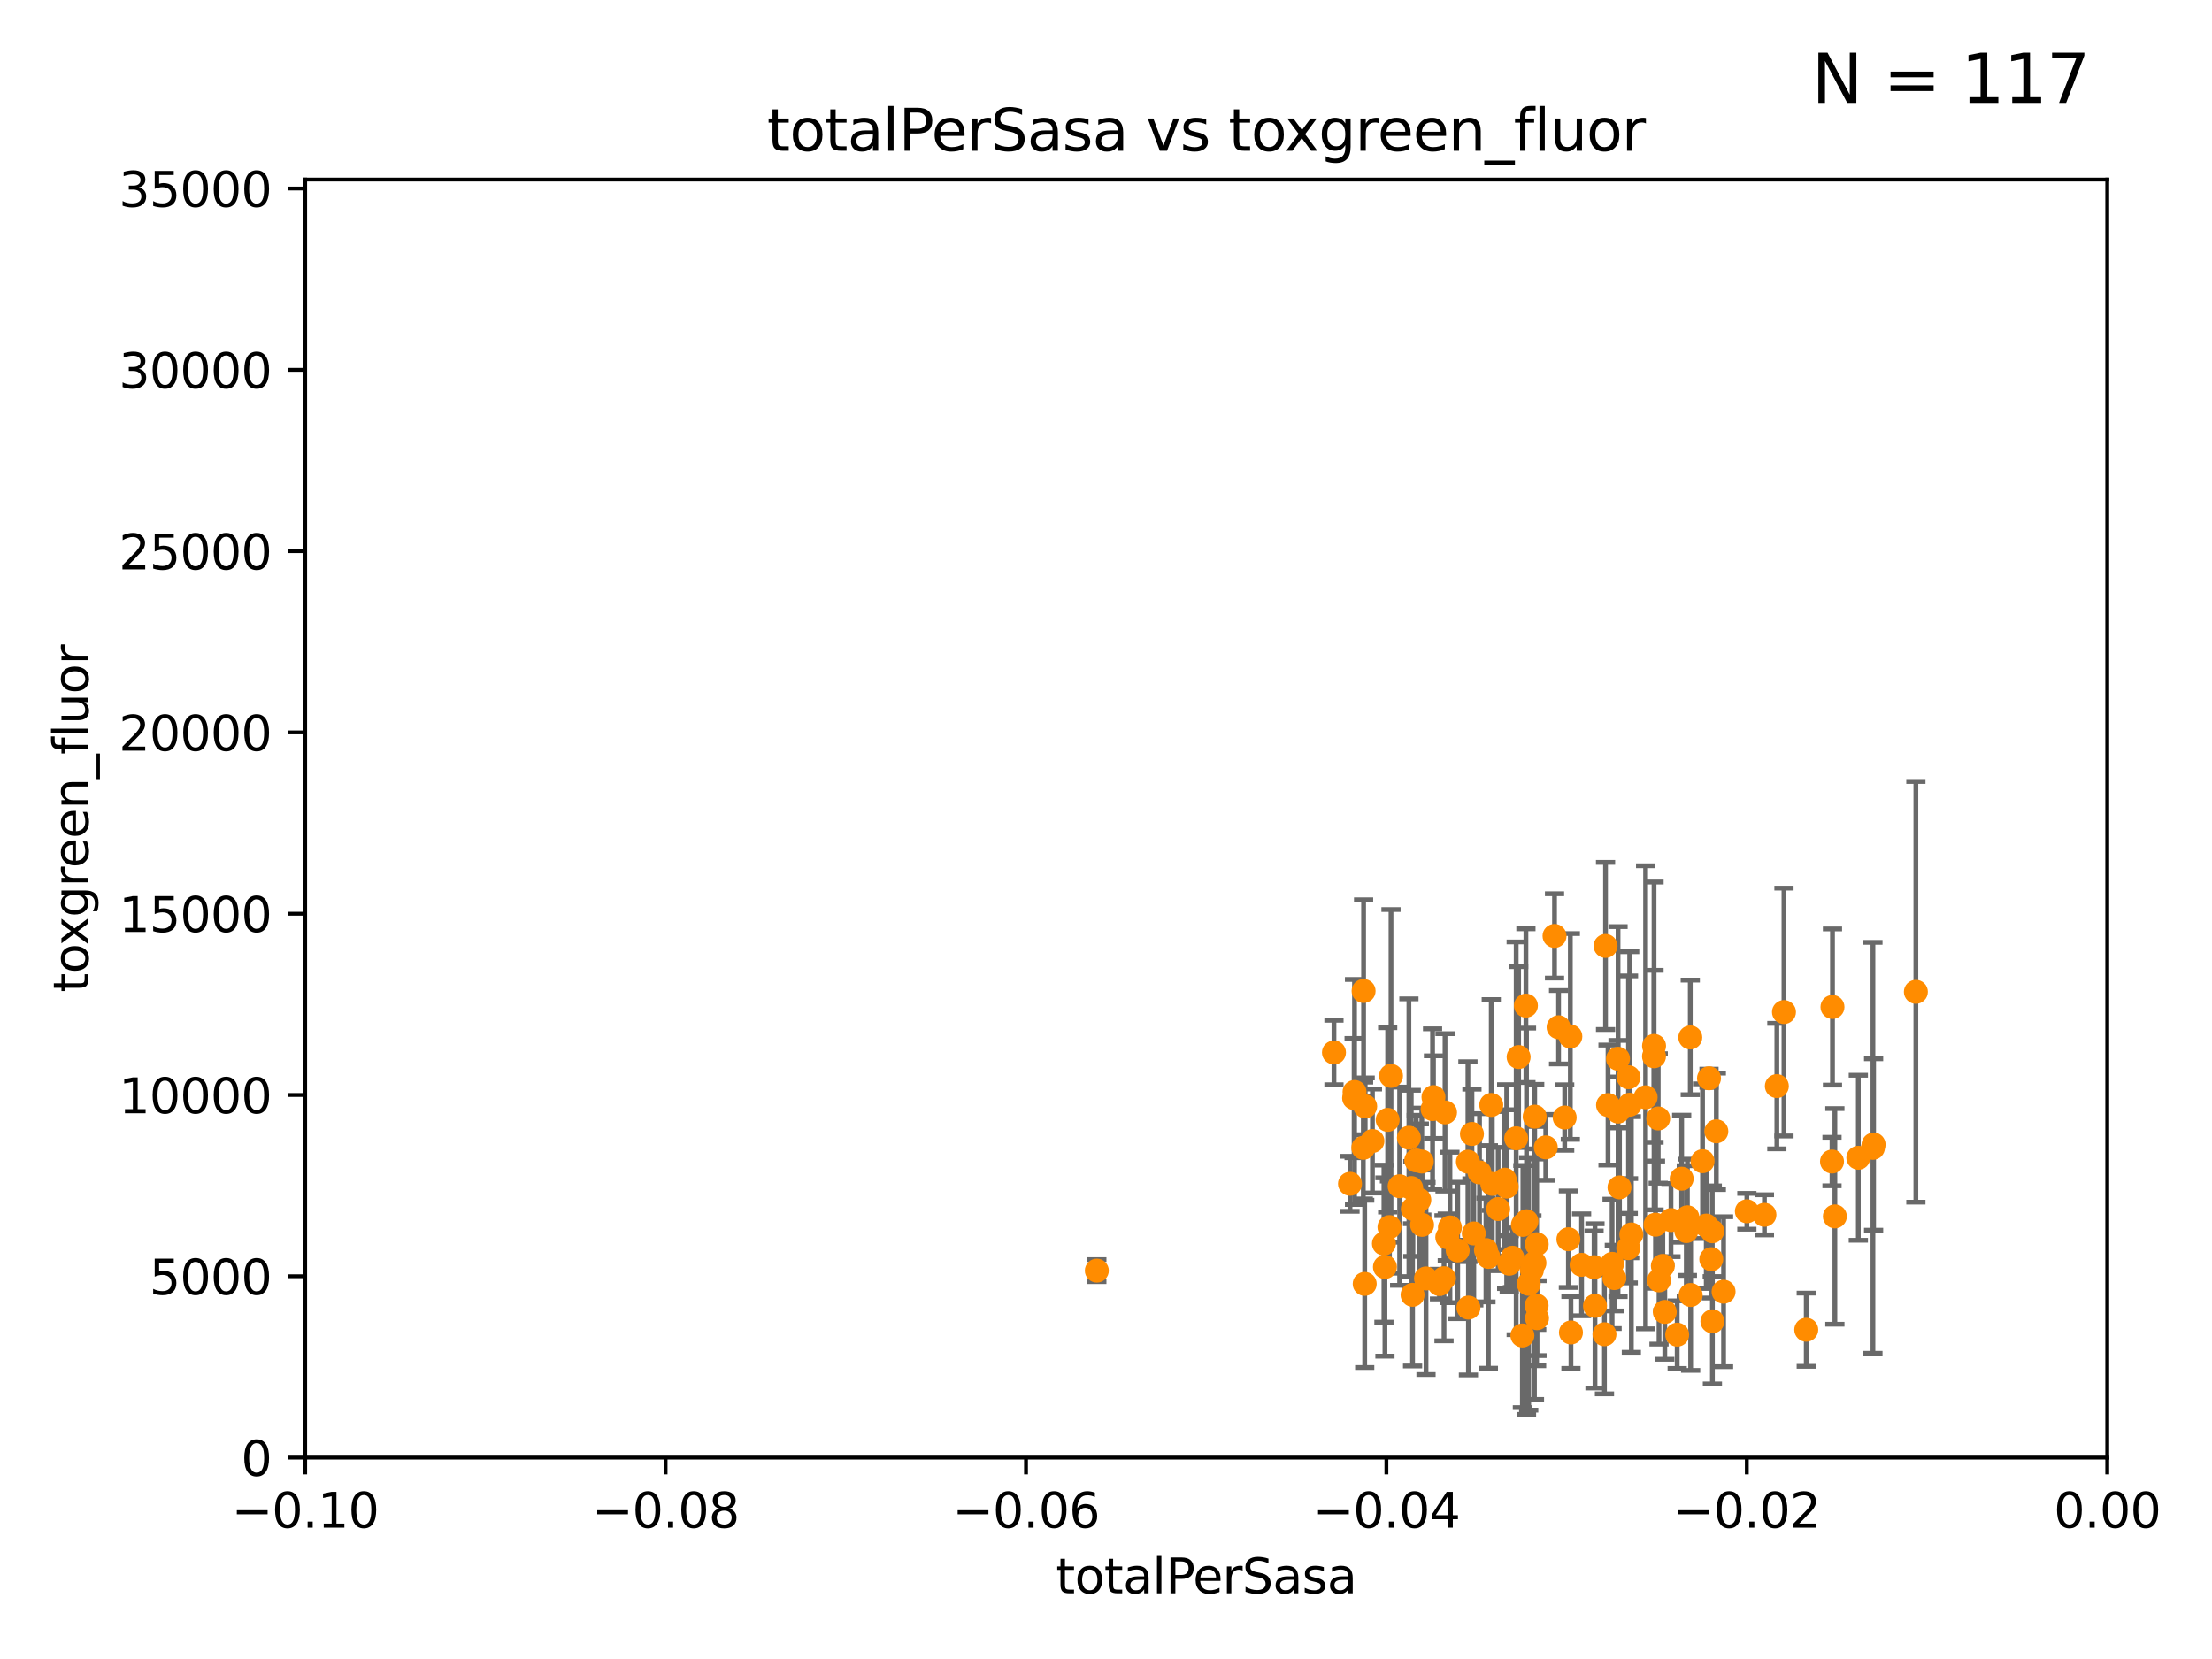 <?xml version="1.0" encoding="utf-8" standalone="no"?>
<!DOCTYPE svg PUBLIC "-//W3C//DTD SVG 1.1//EN"
  "http://www.w3.org/Graphics/SVG/1.1/DTD/svg11.dtd">
<svg xmlns:xlink="http://www.w3.org/1999/xlink" width="460.8pt" height="345.6pt" viewBox="0 0 460.8 345.6" xmlns="http://www.w3.org/2000/svg" version="1.1">
 <defs>
  <style type="text/css">*{stroke-linejoin: round; stroke-linecap: butt}</style>
 </defs>
 <g id="figure_1">
  <g id="patch_1">
   <path d="M 0 345.6 
L 460.8 345.6 
L 460.8 0 
L 0 0 
z
" style="fill: #ffffff"/>
  </g>
  <g id="axes_1">
   <g id="patch_2">
    <path d="M 63.571 303.64 
L 438.975 303.64 
L 438.975 37.411 
L 63.571 37.411 
z
" style="fill: #ffffff"/>
   </g>
   <g id="PathCollection_1">
    <defs>
     <path id="md04526c7bf" d="M 0 1.118 
C 0.297 1.118 0.581 1 0.791 0.791 
C 1 0.581 1.118 0.297 1.118 0 
C 1.118 -0.297 1 -0.581 0.791 -0.791 
C 0.581 -1 0.297 -1.118 0 -1.118 
C -0.297 -1.118 -0.581 -1 -0.791 -0.791 
C -1 -0.581 -1.118 -0.297 -1.118 0 
C -1.118 0.297 -1 0.581 -0.791 0.791 
C -0.581 1 -0.297 1.118 0 1.118 
z
" style="stroke: #ff8c00"/>
    </defs>
    <g clip-path="url(#pc85de0b3aa)">
     <use xlink:href="#md04526c7bf" x="295.026" y="241.747" style="fill: #ff8c00; stroke: #ff8c00"/>
     <use xlink:href="#md04526c7bf" x="293.502" y="237.01" style="fill: #ff8c00; stroke: #ff8c00"/>
     <use xlink:href="#md04526c7bf" x="346.4" y="263.706" style="fill: #ff8c00; stroke: #ff8c00"/>
     <use xlink:href="#md04526c7bf" x="296.188" y="241.969" style="fill: #ff8c00; stroke: #ff8c00"/>
     <use xlink:href="#md04526c7bf" x="351.286" y="256.462" style="fill: #ff8c00; stroke: #ff8c00"/>
     <use xlink:href="#md04526c7bf" x="337.065" y="220.555" style="fill: #ff8c00; stroke: #ff8c00"/>
     <use xlink:href="#md04526c7bf" x="285.903" y="237.694" style="fill: #ff8c00; stroke: #ff8c00"/>
     <use xlink:href="#md04526c7bf" x="288.299" y="259.073" style="fill: #ff8c00; stroke: #ff8c00"/>
     <use xlink:href="#md04526c7bf" x="354.67" y="241.9" style="fill: #ff8c00; stroke: #ff8c00"/>
     <use xlink:href="#md04526c7bf" x="356.017" y="224.621" style="fill: #ff8c00; stroke: #ff8c00"/>
     <use xlink:href="#md04526c7bf" x="296.242" y="255.162" style="fill: #ff8c00; stroke: #ff8c00"/>
     <use xlink:href="#md04526c7bf" x="345.438" y="232.996" style="fill: #ff8c00; stroke: #ff8c00"/>
     <use xlink:href="#md04526c7bf" x="302.049" y="255.699" style="fill: #ff8c00; stroke: #ff8c00"/>
     <use xlink:href="#md04526c7bf" x="352.194" y="269.775" style="fill: #ff8c00; stroke: #ff8c00"/>
     <use xlink:href="#md04526c7bf" x="297.063" y="266.328" style="fill: #ff8c00; stroke: #ff8c00"/>
     <use xlink:href="#md04526c7bf" x="350.323" y="245.544" style="fill: #ff8c00; stroke: #ff8c00"/>
     <use xlink:href="#md04526c7bf" x="307.018" y="256.955" style="fill: #ff8c00; stroke: #ff8c00"/>
     <use xlink:href="#md04526c7bf" x="345.605" y="266.727" style="fill: #ff8c00; stroke: #ff8c00"/>
     <use xlink:href="#md04526c7bf" x="339.841" y="257.16" style="fill: #ff8c00; stroke: #ff8c00"/>
     <use xlink:href="#md04526c7bf" x="336.297" y="266.249" style="fill: #ff8c00; stroke: #ff8c00"/>
     <use xlink:href="#md04526c7bf" x="344.567" y="217.888" style="fill: #ff8c00; stroke: #ff8c00"/>
     <use xlink:href="#md04526c7bf" x="339.191" y="260.01" style="fill: #ff8c00; stroke: #ff8c00"/>
     <use xlink:href="#md04526c7bf" x="312.092" y="251.866" style="fill: #ff8c00; stroke: #ff8c00"/>
     <use xlink:href="#md04526c7bf" x="352.117" y="216.114" style="fill: #ff8c00; stroke: #ff8c00"/>
     <use xlink:href="#md04526c7bf" x="281.232" y="246.606" style="fill: #ff8c00; stroke: #ff8c00"/>
     <use xlink:href="#md04526c7bf" x="284.39" y="230.468" style="fill: #ff8c00; stroke: #ff8c00"/>
     <use xlink:href="#md04526c7bf" x="357.543" y="235.674" style="fill: #ff8c00; stroke: #ff8c00"/>
     <use xlink:href="#md04526c7bf" x="282.173" y="227.477" style="fill: #ff8c00; stroke: #ff8c00"/>
     <use xlink:href="#md04526c7bf" x="363.904" y="252.334" style="fill: #ff8c00; stroke: #ff8c00"/>
     <use xlink:href="#md04526c7bf" x="381.64" y="241.969" style="fill: #ff8c00; stroke: #ff8c00"/>
     <use xlink:href="#md04526c7bf" x="370.151" y="226.256" style="fill: #ff8c00; stroke: #ff8c00"/>
     <use xlink:href="#md04526c7bf" x="376.275" y="277.009" style="fill: #ff8c00; stroke: #ff8c00"/>
     <use xlink:href="#md04526c7bf" x="277.89" y="219.254" style="fill: #ff8c00; stroke: #ff8c00"/>
     <use xlink:href="#md04526c7bf" x="390.165" y="239.109" style="fill: #ff8c00; stroke: #ff8c00"/>
     <use xlink:href="#md04526c7bf" x="382.238" y="253.399" style="fill: #ff8c00; stroke: #ff8c00"/>
     <use xlink:href="#md04526c7bf" x="390.305" y="238.421" style="fill: #ff8c00; stroke: #ff8c00"/>
     <use xlink:href="#md04526c7bf" x="387.124" y="241.183" style="fill: #ff8c00; stroke: #ff8c00"/>
     <use xlink:href="#md04526c7bf" x="399.111" y="206.615" style="fill: #ff8c00; stroke: #ff8c00"/>
     <use xlink:href="#md04526c7bf" x="381.738" y="209.772" style="fill: #ff8c00; stroke: #ff8c00"/>
     <use xlink:href="#md04526c7bf" x="371.633" y="210.827" style="fill: #ff8c00; stroke: #ff8c00"/>
     <use xlink:href="#md04526c7bf" x="306.632" y="236.222" style="fill: #ff8c00; stroke: #ff8c00"/>
     <use xlink:href="#md04526c7bf" x="367.563" y="253.07" style="fill: #ff8c00; stroke: #ff8c00"/>
     <use xlink:href="#md04526c7bf" x="356.698" y="256.494" style="fill: #ff8c00; stroke: #ff8c00"/>
     <use xlink:href="#md04526c7bf" x="356.492" y="262.316" style="fill: #ff8c00; stroke: #ff8c00"/>
     <use xlink:href="#md04526c7bf" x="351.515" y="253.584" style="fill: #ff8c00; stroke: #ff8c00"/>
     <use xlink:href="#md04526c7bf" x="289.772" y="224.125" style="fill: #ff8c00; stroke: #ff8c00"/>
     <use xlink:href="#md04526c7bf" x="348.098" y="254.163" style="fill: #ff8c00; stroke: #ff8c00"/>
     <use xlink:href="#md04526c7bf" x="327.257" y="277.579" style="fill: #ff8c00; stroke: #ff8c00"/>
     <use xlink:href="#md04526c7bf" x="346.807" y="273.299" style="fill: #ff8c00; stroke: #ff8c00"/>
     <use xlink:href="#md04526c7bf" x="344.87" y="255.125" style="fill: #ff8c00; stroke: #ff8c00"/>
     <use xlink:href="#md04526c7bf" x="301.027" y="231.729" style="fill: #ff8c00; stroke: #ff8c00"/>
     <use xlink:href="#md04526c7bf" x="356.726" y="275.261" style="fill: #ff8c00; stroke: #ff8c00"/>
     <use xlink:href="#md04526c7bf" x="284.004" y="239.106" style="fill: #ff8c00; stroke: #ff8c00"/>
     <use xlink:href="#md04526c7bf" x="359.052" y="269.089" style="fill: #ff8c00; stroke: #ff8c00"/>
     <use xlink:href="#md04526c7bf" x="289.45" y="255.629" style="fill: #ff8c00; stroke: #ff8c00"/>
     <use xlink:href="#md04526c7bf" x="289.078" y="233.283" style="fill: #ff8c00; stroke: #ff8c00"/>
     <use xlink:href="#md04526c7bf" x="349.388" y="278.036" style="fill: #ff8c00; stroke: #ff8c00"/>
     <use xlink:href="#md04526c7bf" x="355.446" y="255.31" style="fill: #ff8c00; stroke: #ff8c00"/>
     <use xlink:href="#md04526c7bf" x="300.816" y="266.279" style="fill: #ff8c00; stroke: #ff8c00"/>
     <use xlink:href="#md04526c7bf" x="284.293" y="267.458" style="fill: #ff8c00; stroke: #ff8c00"/>
     <use xlink:href="#md04526c7bf" x="344.559" y="220.046" style="fill: #ff8c00; stroke: #ff8c00"/>
     <use xlink:href="#md04526c7bf" x="334.983" y="230.204" style="fill: #ff8c00; stroke: #ff8c00"/>
     <use xlink:href="#md04526c7bf" x="317.243" y="255.164" style="fill: #ff8c00; stroke: #ff8c00"/>
     <use xlink:href="#md04526c7bf" x="317.142" y="278.206" style="fill: #ff8c00; stroke: #ff8c00"/>
     <use xlink:href="#md04526c7bf" x="288.509" y="263.938" style="fill: #ff8c00; stroke: #ff8c00"/>
     <use xlink:href="#md04526c7bf" x="298.619" y="228.551" style="fill: #ff8c00; stroke: #ff8c00"/>
     <use xlink:href="#md04526c7bf" x="319.655" y="263.095" style="fill: #ff8c00; stroke: #ff8c00"/>
     <use xlink:href="#md04526c7bf" x="299.87" y="267.501" style="fill: #ff8c00; stroke: #ff8c00"/>
     <use xlink:href="#md04526c7bf" x="324.682" y="213.998" style="fill: #ff8c00; stroke: #ff8c00"/>
     <use xlink:href="#md04526c7bf" x="303.667" y="260.493" style="fill: #ff8c00; stroke: #ff8c00"/>
     <use xlink:href="#md04526c7bf" x="318.456" y="267.453" style="fill: #ff8c00; stroke: #ff8c00"/>
     <use xlink:href="#md04526c7bf" x="339.247" y="224.406" style="fill: #ff8c00; stroke: #ff8c00"/>
     <use xlink:href="#md04526c7bf" x="319.707" y="232.618" style="fill: #ff8c00; stroke: #ff8c00"/>
     <use xlink:href="#md04526c7bf" x="308.208" y="244.236" style="fill: #ff8c00; stroke: #ff8c00"/>
     <use xlink:href="#md04526c7bf" x="310.056" y="261.842" style="fill: #ff8c00; stroke: #ff8c00"/>
     <use xlink:href="#md04526c7bf" x="317.876" y="209.489" style="fill: #ff8c00; stroke: #ff8c00"/>
     <use xlink:href="#md04526c7bf" x="314.398" y="263.256" style="fill: #ff8c00; stroke: #ff8c00"/>
     <use xlink:href="#md04526c7bf" x="316.358" y="220.205" style="fill: #ff8c00; stroke: #ff8c00"/>
     <use xlink:href="#md04526c7bf" x="294.318" y="251.842" style="fill: #ff8c00; stroke: #ff8c00"/>
     <use xlink:href="#md04526c7bf" x="337.069" y="231.566" style="fill: #ff8c00; stroke: #ff8c00"/>
     <use xlink:href="#md04526c7bf" x="325.952" y="232.802" style="fill: #ff8c00; stroke: #ff8c00"/>
     <use xlink:href="#md04526c7bf" x="309.551" y="260.409" style="fill: #ff8c00; stroke: #ff8c00"/>
     <use xlink:href="#md04526c7bf" x="319.123" y="264.575" style="fill: #ff8c00; stroke: #ff8c00"/>
     <use xlink:href="#md04526c7bf" x="322.014" y="239.016" style="fill: #ff8c00; stroke: #ff8c00"/>
     <use xlink:href="#md04526c7bf" x="310.657" y="230.181" style="fill: #ff8c00; stroke: #ff8c00"/>
     <use xlink:href="#md04526c7bf" x="315.069" y="262.005" style="fill: #ff8c00; stroke: #ff8c00"/>
     <use xlink:href="#md04526c7bf" x="326.726" y="258.155" style="fill: #ff8c00; stroke: #ff8c00"/>
     <use xlink:href="#md04526c7bf" x="334.24" y="277.953" style="fill: #ff8c00; stroke: #ff8c00"/>
     <use xlink:href="#md04526c7bf" x="313.471" y="245.75" style="fill: #ff8c00; stroke: #ff8c00"/>
     <use xlink:href="#md04526c7bf" x="320.124" y="259.195" style="fill: #ff8c00; stroke: #ff8c00"/>
     <use xlink:href="#md04526c7bf" x="337.368" y="247.358" style="fill: #ff8c00; stroke: #ff8c00"/>
     <use xlink:href="#md04526c7bf" x="301.495" y="257.746" style="fill: #ff8c00; stroke: #ff8c00"/>
     <use xlink:href="#md04526c7bf" x="294.266" y="269.741" style="fill: #ff8c00; stroke: #ff8c00"/>
     <use xlink:href="#md04526c7bf" x="313.869" y="247.2" style="fill: #ff8c00; stroke: #ff8c00"/>
     <use xlink:href="#md04526c7bf" x="315.848" y="237.127" style="fill: #ff8c00; stroke: #ff8c00"/>
     <use xlink:href="#md04526c7bf" x="310.873" y="246.623" style="fill: #ff8c00; stroke: #ff8c00"/>
     <use xlink:href="#md04526c7bf" x="295.672" y="249.97" style="fill: #ff8c00; stroke: #ff8c00"/>
     <use xlink:href="#md04526c7bf" x="320.103" y="271.972" style="fill: #ff8c00; stroke: #ff8c00"/>
     <use xlink:href="#md04526c7bf" x="317.998" y="254.408" style="fill: #ff8c00; stroke: #ff8c00"/>
     <use xlink:href="#md04526c7bf" x="327.129" y="215.909" style="fill: #ff8c00; stroke: #ff8c00"/>
     <use xlink:href="#md04526c7bf" x="339.494" y="230.137" style="fill: #ff8c00; stroke: #ff8c00"/>
     <use xlink:href="#md04526c7bf" x="329.474" y="263.488" style="fill: #ff8c00; stroke: #ff8c00"/>
     <use xlink:href="#md04526c7bf" x="335.828" y="263.286" style="fill: #ff8c00; stroke: #ff8c00"/>
     <use xlink:href="#md04526c7bf" x="332.265" y="272.038" style="fill: #ff8c00; stroke: #ff8c00"/>
     <use xlink:href="#md04526c7bf" x="282.087" y="228.748" style="fill: #ff8c00; stroke: #ff8c00"/>
     <use xlink:href="#md04526c7bf" x="323.836" y="194.969" style="fill: #ff8c00; stroke: #ff8c00"/>
     <use xlink:href="#md04526c7bf" x="228.489" y="264.696" style="fill: #ff8c00; stroke: #ff8c00"/>
     <use xlink:href="#md04526c7bf" x="342.812" y="228.587" style="fill: #ff8c00; stroke: #ff8c00"/>
     <use xlink:href="#md04526c7bf" x="334.464" y="197.057" style="fill: #ff8c00; stroke: #ff8c00"/>
     <use xlink:href="#md04526c7bf" x="298.43" y="231.039" style="fill: #ff8c00; stroke: #ff8c00"/>
     <use xlink:href="#md04526c7bf" x="293.988" y="247.49" style="fill: #ff8c00; stroke: #ff8c00"/>
     <use xlink:href="#md04526c7bf" x="284.061" y="206.44" style="fill: #ff8c00; stroke: #ff8c00"/>
     <use xlink:href="#md04526c7bf" x="332.073" y="263.972" style="fill: #ff8c00; stroke: #ff8c00"/>
     <use xlink:href="#md04526c7bf" x="305.797" y="242.001" style="fill: #ff8c00; stroke: #ff8c00"/>
     <use xlink:href="#md04526c7bf" x="305.901" y="272.395" style="fill: #ff8c00; stroke: #ff8c00"/>
     <use xlink:href="#md04526c7bf" x="320.186" y="274.597" style="fill: #ff8c00; stroke: #ff8c00"/>
     <use xlink:href="#md04526c7bf" x="291.571" y="247.113" style="fill: #ff8c00; stroke: #ff8c00"/>
    </g>
   </g>
   <g id="matplotlib.axis_1">
    <g id="xtick_1">
     <g id="line2d_1">
      <defs>
       <path id="m49298f9d24" d="M 0 0 
L 0 3.5 
" style="stroke: #000000; stroke-width: 0.8"/>
      </defs>
      <g>
       <use xlink:href="#m49298f9d24" x="63.571" y="303.64" style="stroke: #000000; stroke-width: 0.8"/>
      </g>
     </g>
     <g id="text_1">
      <!-- −0.10 -->
      <g transform="translate(48.249 318.238)scale(0.1 -0.1)">
       <defs>
        <path id="DejaVuSans-2212" d="M 678 2272 
L 4684 2272 
L 4684 1741 
L 678 1741 
L 678 2272 
z
" transform="scale(0.016)"/>
        <path id="DejaVuSans-30" d="M 2034 4250 
Q 1547 4250 1301 3770 
Q 1056 3291 1056 2328 
Q 1056 1369 1301 889 
Q 1547 409 2034 409 
Q 2525 409 2770 889 
Q 3016 1369 3016 2328 
Q 3016 3291 2770 3770 
Q 2525 4250 2034 4250 
z
M 2034 4750 
Q 2819 4750 3233 4129 
Q 3647 3509 3647 2328 
Q 3647 1150 3233 529 
Q 2819 -91 2034 -91 
Q 1250 -91 836 529 
Q 422 1150 422 2328 
Q 422 3509 836 4129 
Q 1250 4750 2034 4750 
z
" transform="scale(0.016)"/>
        <path id="DejaVuSans-2e" d="M 684 794 
L 1344 794 
L 1344 0 
L 684 0 
L 684 794 
z
" transform="scale(0.016)"/>
        <path id="DejaVuSans-31" d="M 794 531 
L 1825 531 
L 1825 4091 
L 703 3866 
L 703 4441 
L 1819 4666 
L 2450 4666 
L 2450 531 
L 3481 531 
L 3481 0 
L 794 0 
L 794 531 
z
" transform="scale(0.016)"/>
       </defs>
       <use xlink:href="#DejaVuSans-2212"/>
       <use xlink:href="#DejaVuSans-30" x="83.789"/>
       <use xlink:href="#DejaVuSans-2e" x="147.412"/>
       <use xlink:href="#DejaVuSans-31" x="179.199"/>
       <use xlink:href="#DejaVuSans-30" x="242.822"/>
      </g>
     </g>
    </g>
    <g id="xtick_2">
     <g id="line2d_2">
      <g>
       <use xlink:href="#m49298f9d24" x="138.652" y="303.64" style="stroke: #000000; stroke-width: 0.8"/>
      </g>
     </g>
     <g id="text_2">
      <!-- −0.08 -->
      <g transform="translate(123.329 318.238)scale(0.1 -0.1)">
       <defs>
        <path id="DejaVuSans-38" d="M 2034 2216 
Q 1584 2216 1326 1975 
Q 1069 1734 1069 1313 
Q 1069 891 1326 650 
Q 1584 409 2034 409 
Q 2484 409 2743 651 
Q 3003 894 3003 1313 
Q 3003 1734 2745 1975 
Q 2488 2216 2034 2216 
z
M 1403 2484 
Q 997 2584 770 2862 
Q 544 3141 544 3541 
Q 544 4100 942 4425 
Q 1341 4750 2034 4750 
Q 2731 4750 3128 4425 
Q 3525 4100 3525 3541 
Q 3525 3141 3298 2862 
Q 3072 2584 2669 2484 
Q 3125 2378 3379 2068 
Q 3634 1759 3634 1313 
Q 3634 634 3220 271 
Q 2806 -91 2034 -91 
Q 1263 -91 848 271 
Q 434 634 434 1313 
Q 434 1759 690 2068 
Q 947 2378 1403 2484 
z
M 1172 3481 
Q 1172 3119 1398 2916 
Q 1625 2713 2034 2713 
Q 2441 2713 2670 2916 
Q 2900 3119 2900 3481 
Q 2900 3844 2670 4047 
Q 2441 4250 2034 4250 
Q 1625 4250 1398 4047 
Q 1172 3844 1172 3481 
z
" transform="scale(0.016)"/>
       </defs>
       <use xlink:href="#DejaVuSans-2212"/>
       <use xlink:href="#DejaVuSans-30" x="83.789"/>
       <use xlink:href="#DejaVuSans-2e" x="147.412"/>
       <use xlink:href="#DejaVuSans-30" x="179.199"/>
       <use xlink:href="#DejaVuSans-38" x="242.822"/>
      </g>
     </g>
    </g>
    <g id="xtick_3">
     <g id="line2d_3">
      <g>
       <use xlink:href="#m49298f9d24" x="213.733" y="303.64" style="stroke: #000000; stroke-width: 0.8"/>
      </g>
     </g>
     <g id="text_3">
      <!-- −0.06 -->
      <g transform="translate(198.41 318.238)scale(0.1 -0.1)">
       <defs>
        <path id="DejaVuSans-36" d="M 2113 2584 
Q 1688 2584 1439 2293 
Q 1191 2003 1191 1497 
Q 1191 994 1439 701 
Q 1688 409 2113 409 
Q 2538 409 2786 701 
Q 3034 994 3034 1497 
Q 3034 2003 2786 2293 
Q 2538 2584 2113 2584 
z
M 3366 4563 
L 3366 3988 
Q 3128 4100 2886 4159 
Q 2644 4219 2406 4219 
Q 1781 4219 1451 3797 
Q 1122 3375 1075 2522 
Q 1259 2794 1537 2939 
Q 1816 3084 2150 3084 
Q 2853 3084 3261 2657 
Q 3669 2231 3669 1497 
Q 3669 778 3244 343 
Q 2819 -91 2113 -91 
Q 1303 -91 875 529 
Q 447 1150 447 2328 
Q 447 3434 972 4092 
Q 1497 4750 2381 4750 
Q 2619 4750 2861 4703 
Q 3103 4656 3366 4563 
z
" transform="scale(0.016)"/>
       </defs>
       <use xlink:href="#DejaVuSans-2212"/>
       <use xlink:href="#DejaVuSans-30" x="83.789"/>
       <use xlink:href="#DejaVuSans-2e" x="147.412"/>
       <use xlink:href="#DejaVuSans-30" x="179.199"/>
       <use xlink:href="#DejaVuSans-36" x="242.822"/>
      </g>
     </g>
    </g>
    <g id="xtick_4">
     <g id="line2d_4">
      <g>
       <use xlink:href="#m49298f9d24" x="288.813" y="303.64" style="stroke: #000000; stroke-width: 0.8"/>
      </g>
     </g>
     <g id="text_4">
      <!-- −0.04 -->
      <g transform="translate(273.491 318.238)scale(0.1 -0.1)">
       <defs>
        <path id="DejaVuSans-34" d="M 2419 4116 
L 825 1625 
L 2419 1625 
L 2419 4116 
z
M 2253 4666 
L 3047 4666 
L 3047 1625 
L 3713 1625 
L 3713 1100 
L 3047 1100 
L 3047 0 
L 2419 0 
L 2419 1100 
L 313 1100 
L 313 1709 
L 2253 4666 
z
" transform="scale(0.016)"/>
       </defs>
       <use xlink:href="#DejaVuSans-2212"/>
       <use xlink:href="#DejaVuSans-30" x="83.789"/>
       <use xlink:href="#DejaVuSans-2e" x="147.412"/>
       <use xlink:href="#DejaVuSans-30" x="179.199"/>
       <use xlink:href="#DejaVuSans-34" x="242.822"/>
      </g>
     </g>
    </g>
    <g id="xtick_5">
     <g id="line2d_5">
      <g>
       <use xlink:href="#m49298f9d24" x="363.894" y="303.64" style="stroke: #000000; stroke-width: 0.8"/>
      </g>
     </g>
     <g id="text_5">
      <!-- −0.02 -->
      <g transform="translate(348.572 318.238)scale(0.1 -0.1)">
       <defs>
        <path id="DejaVuSans-32" d="M 1228 531 
L 3431 531 
L 3431 0 
L 469 0 
L 469 531 
Q 828 903 1448 1529 
Q 2069 2156 2228 2338 
Q 2531 2678 2651 2914 
Q 2772 3150 2772 3378 
Q 2772 3750 2511 3984 
Q 2250 4219 1831 4219 
Q 1534 4219 1204 4116 
Q 875 4013 500 3803 
L 500 4441 
Q 881 4594 1212 4672 
Q 1544 4750 1819 4750 
Q 2544 4750 2975 4387 
Q 3406 4025 3406 3419 
Q 3406 3131 3298 2873 
Q 3191 2616 2906 2266 
Q 2828 2175 2409 1742 
Q 1991 1309 1228 531 
z
" transform="scale(0.016)"/>
       </defs>
       <use xlink:href="#DejaVuSans-2212"/>
       <use xlink:href="#DejaVuSans-30" x="83.789"/>
       <use xlink:href="#DejaVuSans-2e" x="147.412"/>
       <use xlink:href="#DejaVuSans-30" x="179.199"/>
       <use xlink:href="#DejaVuSans-32" x="242.822"/>
      </g>
     </g>
    </g>
    <g id="xtick_6">
     <g id="line2d_6">
      <g>
       <use xlink:href="#m49298f9d24" x="438.975" y="303.64" style="stroke: #000000; stroke-width: 0.8"/>
      </g>
     </g>
     <g id="text_6">
      <!-- 0.00 -->
      <g transform="translate(427.842 318.238)scale(0.1 -0.1)">
       <use xlink:href="#DejaVuSans-30"/>
       <use xlink:href="#DejaVuSans-2e" x="63.623"/>
       <use xlink:href="#DejaVuSans-30" x="95.41"/>
       <use xlink:href="#DejaVuSans-30" x="159.033"/>
      </g>
     </g>
    </g>
    <g id="text_7">
     <!-- totalPerSasa -->
     <g transform="translate(219.968 331.917)scale(0.1 -0.1)">
      <defs>
       <path id="DejaVuSans-74" d="M 1172 4494 
L 1172 3500 
L 2356 3500 
L 2356 3053 
L 1172 3053 
L 1172 1153 
Q 1172 725 1289 603 
Q 1406 481 1766 481 
L 2356 481 
L 2356 0 
L 1766 0 
Q 1100 0 847 248 
Q 594 497 594 1153 
L 594 3053 
L 172 3053 
L 172 3500 
L 594 3500 
L 594 4494 
L 1172 4494 
z
" transform="scale(0.016)"/>
       <path id="DejaVuSans-6f" d="M 1959 3097 
Q 1497 3097 1228 2736 
Q 959 2375 959 1747 
Q 959 1119 1226 758 
Q 1494 397 1959 397 
Q 2419 397 2687 759 
Q 2956 1122 2956 1747 
Q 2956 2369 2687 2733 
Q 2419 3097 1959 3097 
z
M 1959 3584 
Q 2709 3584 3137 3096 
Q 3566 2609 3566 1747 
Q 3566 888 3137 398 
Q 2709 -91 1959 -91 
Q 1206 -91 779 398 
Q 353 888 353 1747 
Q 353 2609 779 3096 
Q 1206 3584 1959 3584 
z
" transform="scale(0.016)"/>
       <path id="DejaVuSans-61" d="M 2194 1759 
Q 1497 1759 1228 1600 
Q 959 1441 959 1056 
Q 959 750 1161 570 
Q 1363 391 1709 391 
Q 2188 391 2477 730 
Q 2766 1069 2766 1631 
L 2766 1759 
L 2194 1759 
z
M 3341 1997 
L 3341 0 
L 2766 0 
L 2766 531 
Q 2569 213 2275 61 
Q 1981 -91 1556 -91 
Q 1019 -91 701 211 
Q 384 513 384 1019 
Q 384 1609 779 1909 
Q 1175 2209 1959 2209 
L 2766 2209 
L 2766 2266 
Q 2766 2663 2505 2880 
Q 2244 3097 1772 3097 
Q 1472 3097 1187 3025 
Q 903 2953 641 2809 
L 641 3341 
Q 956 3463 1253 3523 
Q 1550 3584 1831 3584 
Q 2591 3584 2966 3190 
Q 3341 2797 3341 1997 
z
" transform="scale(0.016)"/>
       <path id="DejaVuSans-6c" d="M 603 4863 
L 1178 4863 
L 1178 0 
L 603 0 
L 603 4863 
z
" transform="scale(0.016)"/>
       <path id="DejaVuSans-50" d="M 1259 4147 
L 1259 2394 
L 2053 2394 
Q 2494 2394 2734 2622 
Q 2975 2850 2975 3272 
Q 2975 3691 2734 3919 
Q 2494 4147 2053 4147 
L 1259 4147 
z
M 628 4666 
L 2053 4666 
Q 2838 4666 3239 4311 
Q 3641 3956 3641 3272 
Q 3641 2581 3239 2228 
Q 2838 1875 2053 1875 
L 1259 1875 
L 1259 0 
L 628 0 
L 628 4666 
z
" transform="scale(0.016)"/>
       <path id="DejaVuSans-65" d="M 3597 1894 
L 3597 1613 
L 953 1613 
Q 991 1019 1311 708 
Q 1631 397 2203 397 
Q 2534 397 2845 478 
Q 3156 559 3463 722 
L 3463 178 
Q 3153 47 2828 -22 
Q 2503 -91 2169 -91 
Q 1331 -91 842 396 
Q 353 884 353 1716 
Q 353 2575 817 3079 
Q 1281 3584 2069 3584 
Q 2775 3584 3186 3129 
Q 3597 2675 3597 1894 
z
M 3022 2063 
Q 3016 2534 2758 2815 
Q 2500 3097 2075 3097 
Q 1594 3097 1305 2825 
Q 1016 2553 972 2059 
L 3022 2063 
z
" transform="scale(0.016)"/>
       <path id="DejaVuSans-72" d="M 2631 2963 
Q 2534 3019 2420 3045 
Q 2306 3072 2169 3072 
Q 1681 3072 1420 2755 
Q 1159 2438 1159 1844 
L 1159 0 
L 581 0 
L 581 3500 
L 1159 3500 
L 1159 2956 
Q 1341 3275 1631 3429 
Q 1922 3584 2338 3584 
Q 2397 3584 2469 3576 
Q 2541 3569 2628 3553 
L 2631 2963 
z
" transform="scale(0.016)"/>
       <path id="DejaVuSans-53" d="M 3425 4513 
L 3425 3897 
Q 3066 4069 2747 4153 
Q 2428 4238 2131 4238 
Q 1616 4238 1336 4038 
Q 1056 3838 1056 3469 
Q 1056 3159 1242 3001 
Q 1428 2844 1947 2747 
L 2328 2669 
Q 3034 2534 3370 2195 
Q 3706 1856 3706 1288 
Q 3706 609 3251 259 
Q 2797 -91 1919 -91 
Q 1588 -91 1214 -16 
Q 841 59 441 206 
L 441 856 
Q 825 641 1194 531 
Q 1563 422 1919 422 
Q 2459 422 2753 634 
Q 3047 847 3047 1241 
Q 3047 1584 2836 1778 
Q 2625 1972 2144 2069 
L 1759 2144 
Q 1053 2284 737 2584 
Q 422 2884 422 3419 
Q 422 4038 858 4394 
Q 1294 4750 2059 4750 
Q 2388 4750 2728 4690 
Q 3069 4631 3425 4513 
z
" transform="scale(0.016)"/>
       <path id="DejaVuSans-73" d="M 2834 3397 
L 2834 2853 
Q 2591 2978 2328 3040 
Q 2066 3103 1784 3103 
Q 1356 3103 1142 2972 
Q 928 2841 928 2578 
Q 928 2378 1081 2264 
Q 1234 2150 1697 2047 
L 1894 2003 
Q 2506 1872 2764 1633 
Q 3022 1394 3022 966 
Q 3022 478 2636 193 
Q 2250 -91 1575 -91 
Q 1294 -91 989 -36 
Q 684 19 347 128 
L 347 722 
Q 666 556 975 473 
Q 1284 391 1588 391 
Q 1994 391 2212 530 
Q 2431 669 2431 922 
Q 2431 1156 2273 1281 
Q 2116 1406 1581 1522 
L 1381 1569 
Q 847 1681 609 1914 
Q 372 2147 372 2553 
Q 372 3047 722 3315 
Q 1072 3584 1716 3584 
Q 2034 3584 2315 3537 
Q 2597 3491 2834 3397 
z
" transform="scale(0.016)"/>
      </defs>
      <use xlink:href="#DejaVuSans-74"/>
      <use xlink:href="#DejaVuSans-6f" x="39.209"/>
      <use xlink:href="#DejaVuSans-74" x="100.391"/>
      <use xlink:href="#DejaVuSans-61" x="139.6"/>
      <use xlink:href="#DejaVuSans-6c" x="200.879"/>
      <use xlink:href="#DejaVuSans-50" x="228.662"/>
      <use xlink:href="#DejaVuSans-65" x="285.34"/>
      <use xlink:href="#DejaVuSans-72" x="346.863"/>
      <use xlink:href="#DejaVuSans-53" x="387.977"/>
      <use xlink:href="#DejaVuSans-61" x="451.453"/>
      <use xlink:href="#DejaVuSans-73" x="512.732"/>
      <use xlink:href="#DejaVuSans-61" x="564.832"/>
     </g>
    </g>
   </g>
   <g id="matplotlib.axis_2">
    <g id="ytick_1">
     <g id="line2d_7">
      <defs>
       <path id="m51f36ef564" d="M 0 0 
L -3.5 0 
" style="stroke: #000000; stroke-width: 0.8"/>
      </defs>
      <g>
       <use xlink:href="#m51f36ef564" x="63.571" y="303.64" style="stroke: #000000; stroke-width: 0.8"/>
      </g>
     </g>
     <g id="text_8">
      <!-- 0 -->
      <g transform="translate(50.209 307.439)scale(0.1 -0.1)">
       <use xlink:href="#DejaVuSans-30"/>
      </g>
     </g>
    </g>
    <g id="ytick_2">
     <g id="line2d_8">
      <g>
       <use xlink:href="#m51f36ef564" x="63.571" y="265.874" style="stroke: #000000; stroke-width: 0.8"/>
      </g>
     </g>
     <g id="text_9">
      <!-- 5000 -->
      <g transform="translate(31.121 269.673)scale(0.1 -0.1)">
       <defs>
        <path id="DejaVuSans-35" d="M 691 4666 
L 3169 4666 
L 3169 4134 
L 1269 4134 
L 1269 2991 
Q 1406 3038 1543 3061 
Q 1681 3084 1819 3084 
Q 2600 3084 3056 2656 
Q 3513 2228 3513 1497 
Q 3513 744 3044 326 
Q 2575 -91 1722 -91 
Q 1428 -91 1123 -41 
Q 819 9 494 109 
L 494 744 
Q 775 591 1075 516 
Q 1375 441 1709 441 
Q 2250 441 2565 725 
Q 2881 1009 2881 1497 
Q 2881 1984 2565 2268 
Q 2250 2553 1709 2553 
Q 1456 2553 1204 2497 
Q 953 2441 691 2322 
L 691 4666 
z
" transform="scale(0.016)"/>
       </defs>
       <use xlink:href="#DejaVuSans-35"/>
       <use xlink:href="#DejaVuSans-30" x="63.623"/>
       <use xlink:href="#DejaVuSans-30" x="127.246"/>
       <use xlink:href="#DejaVuSans-30" x="190.869"/>
      </g>
     </g>
    </g>
    <g id="ytick_3">
     <g id="line2d_9">
      <g>
       <use xlink:href="#m51f36ef564" x="63.571" y="228.108" style="stroke: #000000; stroke-width: 0.8"/>
      </g>
     </g>
     <g id="text_10">
      <!-- 10000 -->
      <g transform="translate(24.759 231.907)scale(0.1 -0.1)">
       <use xlink:href="#DejaVuSans-31"/>
       <use xlink:href="#DejaVuSans-30" x="63.623"/>
       <use xlink:href="#DejaVuSans-30" x="127.246"/>
       <use xlink:href="#DejaVuSans-30" x="190.869"/>
       <use xlink:href="#DejaVuSans-30" x="254.492"/>
      </g>
     </g>
    </g>
    <g id="ytick_4">
     <g id="line2d_10">
      <g>
       <use xlink:href="#m51f36ef564" x="63.571" y="190.342" style="stroke: #000000; stroke-width: 0.8"/>
      </g>
     </g>
     <g id="text_11">
      <!-- 15000 -->
      <g transform="translate(24.759 194.141)scale(0.1 -0.1)">
       <use xlink:href="#DejaVuSans-31"/>
       <use xlink:href="#DejaVuSans-35" x="63.623"/>
       <use xlink:href="#DejaVuSans-30" x="127.246"/>
       <use xlink:href="#DejaVuSans-30" x="190.869"/>
       <use xlink:href="#DejaVuSans-30" x="254.492"/>
      </g>
     </g>
    </g>
    <g id="ytick_5">
     <g id="line2d_11">
      <g>
       <use xlink:href="#m51f36ef564" x="63.571" y="152.576" style="stroke: #000000; stroke-width: 0.8"/>
      </g>
     </g>
     <g id="text_12">
      <!-- 20000 -->
      <g transform="translate(24.759 156.375)scale(0.1 -0.1)">
       <use xlink:href="#DejaVuSans-32"/>
       <use xlink:href="#DejaVuSans-30" x="63.623"/>
       <use xlink:href="#DejaVuSans-30" x="127.246"/>
       <use xlink:href="#DejaVuSans-30" x="190.869"/>
       <use xlink:href="#DejaVuSans-30" x="254.492"/>
      </g>
     </g>
    </g>
    <g id="ytick_6">
     <g id="line2d_12">
      <g>
       <use xlink:href="#m51f36ef564" x="63.571" y="114.81" style="stroke: #000000; stroke-width: 0.8"/>
      </g>
     </g>
     <g id="text_13">
      <!-- 25000 -->
      <g transform="translate(24.759 118.609)scale(0.1 -0.1)">
       <use xlink:href="#DejaVuSans-32"/>
       <use xlink:href="#DejaVuSans-35" x="63.623"/>
       <use xlink:href="#DejaVuSans-30" x="127.246"/>
       <use xlink:href="#DejaVuSans-30" x="190.869"/>
       <use xlink:href="#DejaVuSans-30" x="254.492"/>
      </g>
     </g>
    </g>
    <g id="ytick_7">
     <g id="line2d_13">
      <g>
       <use xlink:href="#m51f36ef564" x="63.571" y="77.044" style="stroke: #000000; stroke-width: 0.8"/>
      </g>
     </g>
     <g id="text_14">
      <!-- 30000 -->
      <g transform="translate(24.759 80.844)scale(0.1 -0.1)">
       <defs>
        <path id="DejaVuSans-33" d="M 2597 2516 
Q 3050 2419 3304 2112 
Q 3559 1806 3559 1356 
Q 3559 666 3084 287 
Q 2609 -91 1734 -91 
Q 1441 -91 1130 -33 
Q 819 25 488 141 
L 488 750 
Q 750 597 1062 519 
Q 1375 441 1716 441 
Q 2309 441 2620 675 
Q 2931 909 2931 1356 
Q 2931 1769 2642 2001 
Q 2353 2234 1838 2234 
L 1294 2234 
L 1294 2753 
L 1863 2753 
Q 2328 2753 2575 2939 
Q 2822 3125 2822 3475 
Q 2822 3834 2567 4026 
Q 2313 4219 1838 4219 
Q 1578 4219 1281 4162 
Q 984 4106 628 3988 
L 628 4550 
Q 988 4650 1302 4700 
Q 1616 4750 1894 4750 
Q 2613 4750 3031 4423 
Q 3450 4097 3450 3541 
Q 3450 3153 3228 2886 
Q 3006 2619 2597 2516 
z
" transform="scale(0.016)"/>
       </defs>
       <use xlink:href="#DejaVuSans-33"/>
       <use xlink:href="#DejaVuSans-30" x="63.623"/>
       <use xlink:href="#DejaVuSans-30" x="127.246"/>
       <use xlink:href="#DejaVuSans-30" x="190.869"/>
       <use xlink:href="#DejaVuSans-30" x="254.492"/>
      </g>
     </g>
    </g>
    <g id="ytick_8">
     <g id="line2d_14">
      <g>
       <use xlink:href="#m51f36ef564" x="63.571" y="39.278" style="stroke: #000000; stroke-width: 0.8"/>
      </g>
     </g>
     <g id="text_15">
      <!-- 35000 -->
      <g transform="translate(24.759 43.078)scale(0.1 -0.1)">
       <use xlink:href="#DejaVuSans-33"/>
       <use xlink:href="#DejaVuSans-35" x="63.623"/>
       <use xlink:href="#DejaVuSans-30" x="127.246"/>
       <use xlink:href="#DejaVuSans-30" x="190.869"/>
       <use xlink:href="#DejaVuSans-30" x="254.492"/>
      </g>
     </g>
    </g>
    <g id="text_16">
     <!-- toxgreen_fluor -->
     <g transform="translate(18.401 206.72)rotate(-90)scale(0.1 -0.1)">
      <defs>
       <path id="DejaVuSans-78" d="M 3513 3500 
L 2247 1797 
L 3578 0 
L 2900 0 
L 1881 1375 
L 863 0 
L 184 0 
L 1544 1831 
L 300 3500 
L 978 3500 
L 1906 2253 
L 2834 3500 
L 3513 3500 
z
" transform="scale(0.016)"/>
       <path id="DejaVuSans-67" d="M 2906 1791 
Q 2906 2416 2648 2759 
Q 2391 3103 1925 3103 
Q 1463 3103 1205 2759 
Q 947 2416 947 1791 
Q 947 1169 1205 825 
Q 1463 481 1925 481 
Q 2391 481 2648 825 
Q 2906 1169 2906 1791 
z
M 3481 434 
Q 3481 -459 3084 -895 
Q 2688 -1331 1869 -1331 
Q 1566 -1331 1297 -1286 
Q 1028 -1241 775 -1147 
L 775 -588 
Q 1028 -725 1275 -790 
Q 1522 -856 1778 -856 
Q 2344 -856 2625 -561 
Q 2906 -266 2906 331 
L 2906 616 
Q 2728 306 2450 153 
Q 2172 0 1784 0 
Q 1141 0 747 490 
Q 353 981 353 1791 
Q 353 2603 747 3093 
Q 1141 3584 1784 3584 
Q 2172 3584 2450 3431 
Q 2728 3278 2906 2969 
L 2906 3500 
L 3481 3500 
L 3481 434 
z
" transform="scale(0.016)"/>
       <path id="DejaVuSans-6e" d="M 3513 2113 
L 3513 0 
L 2938 0 
L 2938 2094 
Q 2938 2591 2744 2837 
Q 2550 3084 2163 3084 
Q 1697 3084 1428 2787 
Q 1159 2491 1159 1978 
L 1159 0 
L 581 0 
L 581 3500 
L 1159 3500 
L 1159 2956 
Q 1366 3272 1645 3428 
Q 1925 3584 2291 3584 
Q 2894 3584 3203 3211 
Q 3513 2838 3513 2113 
z
" transform="scale(0.016)"/>
       <path id="DejaVuSans-5f" d="M 3263 -1063 
L 3263 -1509 
L -63 -1509 
L -63 -1063 
L 3263 -1063 
z
" transform="scale(0.016)"/>
       <path id="DejaVuSans-66" d="M 2375 4863 
L 2375 4384 
L 1825 4384 
Q 1516 4384 1395 4259 
Q 1275 4134 1275 3809 
L 1275 3500 
L 2222 3500 
L 2222 3053 
L 1275 3053 
L 1275 0 
L 697 0 
L 697 3053 
L 147 3053 
L 147 3500 
L 697 3500 
L 697 3744 
Q 697 4328 969 4595 
Q 1241 4863 1831 4863 
L 2375 4863 
z
" transform="scale(0.016)"/>
       <path id="DejaVuSans-75" d="M 544 1381 
L 544 3500 
L 1119 3500 
L 1119 1403 
Q 1119 906 1312 657 
Q 1506 409 1894 409 
Q 2359 409 2629 706 
Q 2900 1003 2900 1516 
L 2900 3500 
L 3475 3500 
L 3475 0 
L 2900 0 
L 2900 538 
Q 2691 219 2414 64 
Q 2138 -91 1772 -91 
Q 1169 -91 856 284 
Q 544 659 544 1381 
z
M 1991 3584 
L 1991 3584 
z
" transform="scale(0.016)"/>
      </defs>
      <use xlink:href="#DejaVuSans-74"/>
      <use xlink:href="#DejaVuSans-6f" x="39.209"/>
      <use xlink:href="#DejaVuSans-78" x="97.266"/>
      <use xlink:href="#DejaVuSans-67" x="156.445"/>
      <use xlink:href="#DejaVuSans-72" x="219.922"/>
      <use xlink:href="#DejaVuSans-65" x="258.785"/>
      <use xlink:href="#DejaVuSans-65" x="320.309"/>
      <use xlink:href="#DejaVuSans-6e" x="381.832"/>
      <use xlink:href="#DejaVuSans-5f" x="445.211"/>
      <use xlink:href="#DejaVuSans-66" x="495.211"/>
      <use xlink:href="#DejaVuSans-6c" x="530.416"/>
      <use xlink:href="#DejaVuSans-75" x="558.199"/>
      <use xlink:href="#DejaVuSans-6f" x="621.578"/>
      <use xlink:href="#DejaVuSans-72" x="682.76"/>
     </g>
    </g>
   </g>
   <g id="LineCollection_1">
    <path d="M 295.026 251.156 
L 295.026 232.338 
" clip-path="url(#pc85de0b3aa)" style="fill: none; stroke: #696969"/>
    <path d="M 293.502 265.94 
L 293.502 208.08 
" clip-path="url(#pc85de0b3aa)" style="fill: none; stroke: #696969"/>
    <path d="M 346.4 272.986 
L 346.4 254.425 
" clip-path="url(#pc85de0b3aa)" style="fill: none; stroke: #696969"/>
    <path d="M 296.188 253.096 
L 296.188 230.842 
" clip-path="url(#pc85de0b3aa)" style="fill: none; stroke: #696969"/>
    <path d="M 351.286 270.083 
L 351.286 242.841 
" clip-path="url(#pc85de0b3aa)" style="fill: none; stroke: #696969"/>
    <path d="M 337.065 224.365 
L 337.065 216.745 
" clip-path="url(#pc85de0b3aa)" style="fill: none; stroke: #696969"/>
    <path d="M 285.903 248.524 
L 285.903 226.864 
" clip-path="url(#pc85de0b3aa)" style="fill: none; stroke: #696969"/>
    <path d="M 288.299 275.427 
L 288.299 242.719 
" clip-path="url(#pc85de0b3aa)" style="fill: none; stroke: #696969"/>
    <path d="M 354.67 258.01 
L 354.67 225.791 
" clip-path="url(#pc85de0b3aa)" style="fill: none; stroke: #696969"/>
    <path d="M 356.017 226.515 
L 356.017 222.728 
" clip-path="url(#pc85de0b3aa)" style="fill: none; stroke: #696969"/>
    <path d="M 296.242 266.585 
L 296.242 243.739 
" clip-path="url(#pc85de0b3aa)" style="fill: none; stroke: #696969"/>
    <path d="M 345.438 246.48 
L 345.438 219.511 
" clip-path="url(#pc85de0b3aa)" style="fill: none; stroke: #696969"/>
    <path d="M 302.049 271.368 
L 302.049 240.03 
" clip-path="url(#pc85de0b3aa)" style="fill: none; stroke: #696969"/>
    <path d="M 352.194 285.485 
L 352.194 254.065 
" clip-path="url(#pc85de0b3aa)" style="fill: none; stroke: #696969"/>
    <path d="M 297.063 286.341 
L 297.063 246.315 
" clip-path="url(#pc85de0b3aa)" style="fill: none; stroke: #696969"/>
    <path d="M 350.323 258.781 
L 350.323 232.307 
" clip-path="url(#pc85de0b3aa)" style="fill: none; stroke: #696969"/>
    <path d="M 307.018 271.865 
L 307.018 242.045 
" clip-path="url(#pc85de0b3aa)" style="fill: none; stroke: #696969"/>
    <path d="M 345.605 279.997 
L 345.605 253.458 
" clip-path="url(#pc85de0b3aa)" style="fill: none; stroke: #696969"/>
    <path d="M 339.841 281.709 
L 339.841 232.612 
" clip-path="url(#pc85de0b3aa)" style="fill: none; stroke: #696969"/>
    <path d="M 336.297 273.095 
L 336.297 259.403 
" clip-path="url(#pc85de0b3aa)" style="fill: none; stroke: #696969"/>
    <path d="M 344.567 252.035 
L 344.567 183.742 
" clip-path="url(#pc85de0b3aa)" style="fill: none; stroke: #696969"/>
    <path d="M 339.191 267.252 
L 339.191 252.769 
" clip-path="url(#pc85de0b3aa)" style="fill: none; stroke: #696969"/>
    <path d="M 312.092 264.71 
L 312.092 239.022 
" clip-path="url(#pc85de0b3aa)" style="fill: none; stroke: #696969"/>
    <path d="M 352.117 228.048 
L 352.117 204.179 
" clip-path="url(#pc85de0b3aa)" style="fill: none; stroke: #696969"/>
    <path d="M 281.232 252.338 
L 281.232 240.875 
" clip-path="url(#pc85de0b3aa)" style="fill: none; stroke: #696969"/>
    <path d="M 284.39 236.385 
L 284.39 224.551 
" clip-path="url(#pc85de0b3aa)" style="fill: none; stroke: #696969"/>
    <path d="M 357.543 247.808 
L 357.543 223.541 
" clip-path="url(#pc85de0b3aa)" style="fill: none; stroke: #696969"/>
    <path d="M 282.173 250.911 
L 282.173 204.042 
" clip-path="url(#pc85de0b3aa)" style="fill: none; stroke: #696969"/>
    <path d="M 363.904 256.064 
L 363.904 248.603 
" clip-path="url(#pc85de0b3aa)" style="fill: none; stroke: #696969"/>
    <path d="M 381.64 247.021 
L 381.64 236.918 
" clip-path="url(#pc85de0b3aa)" style="fill: none; stroke: #696969"/>
    <path d="M 370.151 239.328 
L 370.151 213.183 
" clip-path="url(#pc85de0b3aa)" style="fill: none; stroke: #696969"/>
    <path d="M 376.275 284.633 
L 376.275 269.384 
" clip-path="url(#pc85de0b3aa)" style="fill: none; stroke: #696969"/>
    <path d="M 277.89 225.971 
L 277.89 212.538 
" clip-path="url(#pc85de0b3aa)" style="fill: none; stroke: #696969"/>
    <path d="M 390.165 281.914 
L 390.165 196.305 
" clip-path="url(#pc85de0b3aa)" style="fill: none; stroke: #696969"/>
    <path d="M 382.238 275.862 
L 382.238 230.936 
" clip-path="url(#pc85de0b3aa)" style="fill: none; stroke: #696969"/>
    <path d="M 390.305 256.278 
L 390.305 220.565 
" clip-path="url(#pc85de0b3aa)" style="fill: none; stroke: #696969"/>
    <path d="M 387.124 258.377 
L 387.124 223.988 
" clip-path="url(#pc85de0b3aa)" style="fill: none; stroke: #696969"/>
    <path d="M 399.111 250.439 
L 399.111 162.791 
" clip-path="url(#pc85de0b3aa)" style="fill: none; stroke: #696969"/>
    <path d="M 381.738 226.041 
L 381.738 193.502 
" clip-path="url(#pc85de0b3aa)" style="fill: none; stroke: #696969"/>
    <path d="M 371.633 236.643 
L 371.633 185.011 
" clip-path="url(#pc85de0b3aa)" style="fill: none; stroke: #696969"/>
    <path d="M 306.632 245.56 
L 306.632 226.884 
" clip-path="url(#pc85de0b3aa)" style="fill: none; stroke: #696969"/>
    <path d="M 367.563 257.248 
L 367.563 248.893 
" clip-path="url(#pc85de0b3aa)" style="fill: none; stroke: #696969"/>
    <path d="M 356.698 265.936 
L 356.698 247.052 
" clip-path="url(#pc85de0b3aa)" style="fill: none; stroke: #696969"/>
    <path d="M 356.492 270.403 
L 356.492 254.229 
" clip-path="url(#pc85de0b3aa)" style="fill: none; stroke: #696969"/>
    <path d="M 351.515 265.693 
L 351.515 241.475 
" clip-path="url(#pc85de0b3aa)" style="fill: none; stroke: #696969"/>
    <path d="M 289.772 258.772 
L 289.772 189.479 
" clip-path="url(#pc85de0b3aa)" style="fill: none; stroke: #696969"/>
    <path d="M 348.098 261.773 
L 348.098 246.553 
" clip-path="url(#pc85de0b3aa)" style="fill: none; stroke: #696969"/>
    <path d="M 327.257 285.067 
L 327.257 270.09 
" clip-path="url(#pc85de0b3aa)" style="fill: none; stroke: #696969"/>
    <path d="M 346.807 283.157 
L 346.807 263.441 
" clip-path="url(#pc85de0b3aa)" style="fill: none; stroke: #696969"/>
    <path d="M 344.87 268.377 
L 344.87 241.874 
" clip-path="url(#pc85de0b3aa)" style="fill: none; stroke: #696969"/>
    <path d="M 301.027 248.125 
L 301.027 215.333 
" clip-path="url(#pc85de0b3aa)" style="fill: none; stroke: #696969"/>
    <path d="M 356.726 288.292 
L 356.726 262.229 
" clip-path="url(#pc85de0b3aa)" style="fill: none; stroke: #696969"/>
    <path d="M 284.004 249.759 
L 284.004 228.452 
" clip-path="url(#pc85de0b3aa)" style="fill: none; stroke: #696969"/>
    <path d="M 359.052 284.706 
L 359.052 253.472 
" clip-path="url(#pc85de0b3aa)" style="fill: none; stroke: #696969"/>
    <path d="M 289.45 265.223 
L 289.45 246.034 
" clip-path="url(#pc85de0b3aa)" style="fill: none; stroke: #696969"/>
    <path d="M 289.078 252.481 
L 289.078 214.086 
" clip-path="url(#pc85de0b3aa)" style="fill: none; stroke: #696969"/>
    <path d="M 349.388 285.078 
L 349.388 270.994 
" clip-path="url(#pc85de0b3aa)" style="fill: none; stroke: #696969"/>
    <path d="M 355.446 268.411 
L 355.446 242.209 
" clip-path="url(#pc85de0b3aa)" style="fill: none; stroke: #696969"/>
    <path d="M 300.816 279.32 
L 300.816 253.239 
" clip-path="url(#pc85de0b3aa)" style="fill: none; stroke: #696969"/>
    <path d="M 284.293 284.88 
L 284.293 250.036 
" clip-path="url(#pc85de0b3aa)" style="fill: none; stroke: #696969"/>
    <path d="M 344.559 237.957 
L 344.559 202.135 
" clip-path="url(#pc85de0b3aa)" style="fill: none; stroke: #696969"/>
    <path d="M 334.983 242.701 
L 334.983 217.707 
" clip-path="url(#pc85de0b3aa)" style="fill: none; stroke: #696969"/>
    <path d="M 317.243 267.529 
L 317.243 242.8 
" clip-path="url(#pc85de0b3aa)" style="fill: none; stroke: #696969"/>
    <path d="M 317.142 293.225 
L 317.142 263.186 
" clip-path="url(#pc85de0b3aa)" style="fill: none; stroke: #696969"/>
    <path d="M 288.509 282.515 
L 288.509 245.36 
" clip-path="url(#pc85de0b3aa)" style="fill: none; stroke: #696969"/>
    <path d="M 298.619 237.154 
L 298.619 219.947 
" clip-path="url(#pc85de0b3aa)" style="fill: none; stroke: #696969"/>
    <path d="M 319.655 291.531 
L 319.655 234.659 
" clip-path="url(#pc85de0b3aa)" style="fill: none; stroke: #696969"/>
    <path d="M 299.87 270.593 
L 299.87 264.409 
" clip-path="url(#pc85de0b3aa)" style="fill: none; stroke: #696969"/>
    <path d="M 324.682 221.647 
L 324.682 206.349 
" clip-path="url(#pc85de0b3aa)" style="fill: none; stroke: #696969"/>
    <path d="M 303.667 274.708 
L 303.667 246.278 
" clip-path="url(#pc85de0b3aa)" style="fill: none; stroke: #696969"/>
    <path d="M 318.456 293.757 
L 318.456 241.15 
" clip-path="url(#pc85de0b3aa)" style="fill: none; stroke: #696969"/>
    <path d="M 339.247 245.517 
L 339.247 203.295 
" clip-path="url(#pc85de0b3aa)" style="fill: none; stroke: #696969"/>
    <path d="M 319.707 239.334 
L 319.707 225.902 
" clip-path="url(#pc85de0b3aa)" style="fill: none; stroke: #696969"/>
    <path d="M 308.208 256.483 
L 308.208 231.988 
" clip-path="url(#pc85de0b3aa)" style="fill: none; stroke: #696969"/>
    <path d="M 310.056 285.025 
L 310.056 238.659 
" clip-path="url(#pc85de0b3aa)" style="fill: none; stroke: #696969"/>
    <path d="M 317.876 225.505 
L 317.876 193.474 
" clip-path="url(#pc85de0b3aa)" style="fill: none; stroke: #696969"/>
    <path d="M 314.398 269.082 
L 314.398 257.431 
" clip-path="url(#pc85de0b3aa)" style="fill: none; stroke: #696969"/>
    <path d="M 316.358 239.045 
L 316.358 201.365 
" clip-path="url(#pc85de0b3aa)" style="fill: none; stroke: #696969"/>
    <path d="M 294.318 261.732 
L 294.318 241.952 
" clip-path="url(#pc85de0b3aa)" style="fill: none; stroke: #696969"/>
    <path d="M 337.069 270.103 
L 337.069 193.028 
" clip-path="url(#pc85de0b3aa)" style="fill: none; stroke: #696969"/>
    <path d="M 325.952 239.62 
L 325.952 225.985 
" clip-path="url(#pc85de0b3aa)" style="fill: none; stroke: #696969"/>
    <path d="M 309.551 271.21 
L 309.551 249.607 
" clip-path="url(#pc85de0b3aa)" style="fill: none; stroke: #696969"/>
    <path d="M 319.123 275.884 
L 319.123 253.266 
" clip-path="url(#pc85de0b3aa)" style="fill: none; stroke: #696969"/>
    <path d="M 322.014 245.871 
L 322.014 232.161 
" clip-path="url(#pc85de0b3aa)" style="fill: none; stroke: #696969"/>
    <path d="M 310.657 252.136 
L 310.657 208.227 
" clip-path="url(#pc85de0b3aa)" style="fill: none; stroke: #696969"/>
    <path d="M 315.069 268.205 
L 315.069 255.806 
" clip-path="url(#pc85de0b3aa)" style="fill: none; stroke: #696969"/>
    <path d="M 326.726 268.208 
L 326.726 248.101 
" clip-path="url(#pc85de0b3aa)" style="fill: none; stroke: #696969"/>
    <path d="M 334.24 290.366 
L 334.24 265.539 
" clip-path="url(#pc85de0b3aa)" style="fill: none; stroke: #696969"/>
    <path d="M 313.471 260.314 
L 313.471 231.186 
" clip-path="url(#pc85de0b3aa)" style="fill: none; stroke: #696969"/>
    <path d="M 320.124 276.954 
L 320.124 241.436 
" clip-path="url(#pc85de0b3aa)" style="fill: none; stroke: #696969"/>
    <path d="M 337.368 259.759 
L 337.368 234.957 
" clip-path="url(#pc85de0b3aa)" style="fill: none; stroke: #696969"/>
    <path d="M 301.495 262.608 
L 301.495 252.884 
" clip-path="url(#pc85de0b3aa)" style="fill: none; stroke: #696969"/>
    <path d="M 294.266 284.563 
L 294.266 254.919 
" clip-path="url(#pc85de0b3aa)" style="fill: none; stroke: #696969"/>
    <path d="M 313.869 268.437 
L 313.869 225.964 
" clip-path="url(#pc85de0b3aa)" style="fill: none; stroke: #696969"/>
    <path d="M 315.848 278.037 
L 315.848 196.218 
" clip-path="url(#pc85de0b3aa)" style="fill: none; stroke: #696969"/>
    <path d="M 310.873 261.694 
L 310.873 231.552 
" clip-path="url(#pc85de0b3aa)" style="fill: none; stroke: #696969"/>
    <path d="M 295.672 265.802 
L 295.672 234.137 
" clip-path="url(#pc85de0b3aa)" style="fill: none; stroke: #696969"/>
    <path d="M 320.103 284.509 
L 320.103 259.434 
" clip-path="url(#pc85de0b3aa)" style="fill: none; stroke: #696969"/>
    <path d="M 317.998 294.644 
L 317.998 214.172 
" clip-path="url(#pc85de0b3aa)" style="fill: none; stroke: #696969"/>
    <path d="M 327.129 237.341 
L 327.129 194.477 
" clip-path="url(#pc85de0b3aa)" style="fill: none; stroke: #696969"/>
    <path d="M 339.494 262.02 
L 339.494 198.255 
" clip-path="url(#pc85de0b3aa)" style="fill: none; stroke: #696969"/>
    <path d="M 329.474 274.103 
L 329.474 252.873 
" clip-path="url(#pc85de0b3aa)" style="fill: none; stroke: #696969"/>
    <path d="M 335.828 276.757 
L 335.828 249.815 
" clip-path="url(#pc85de0b3aa)" style="fill: none; stroke: #696969"/>
    <path d="M 332.265 289.14 
L 332.265 254.936 
" clip-path="url(#pc85de0b3aa)" style="fill: none; stroke: #696969"/>
    <path d="M 282.087 241.167 
L 282.087 216.329 
" clip-path="url(#pc85de0b3aa)" style="fill: none; stroke: #696969"/>
    <path d="M 323.836 203.75 
L 323.836 186.188 
" clip-path="url(#pc85de0b3aa)" style="fill: none; stroke: #696969"/>
    <path d="M 228.489 266.987 
L 228.489 262.405 
" clip-path="url(#pc85de0b3aa)" style="fill: none; stroke: #696969"/>
    <path d="M 342.812 276.816 
L 342.812 180.358 
" clip-path="url(#pc85de0b3aa)" style="fill: none; stroke: #696969"/>
    <path d="M 334.464 214.462 
L 334.464 179.651 
" clip-path="url(#pc85de0b3aa)" style="fill: none; stroke: #696969"/>
    <path d="M 298.43 247.76 
L 298.43 214.319 
" clip-path="url(#pc85de0b3aa)" style="fill: none; stroke: #696969"/>
    <path d="M 293.988 267.851 
L 293.988 227.129 
" clip-path="url(#pc85de0b3aa)" style="fill: none; stroke: #696969"/>
    <path d="M 284.061 225.425 
L 284.061 187.454 
" clip-path="url(#pc85de0b3aa)" style="fill: none; stroke: #696969"/>
    <path d="M 332.073 271.503 
L 332.073 256.44 
" clip-path="url(#pc85de0b3aa)" style="fill: none; stroke: #696969"/>
    <path d="M 305.797 262.82 
L 305.797 221.181 
" clip-path="url(#pc85de0b3aa)" style="fill: none; stroke: #696969"/>
    <path d="M 305.901 286.423 
L 305.901 258.367 
" clip-path="url(#pc85de0b3aa)" style="fill: none; stroke: #696969"/>
    <path d="M 320.186 282.395 
L 320.186 266.8 
" clip-path="url(#pc85de0b3aa)" style="fill: none; stroke: #696969"/>
    <path d="M 291.571 267.765 
L 291.571 226.461 
" clip-path="url(#pc85de0b3aa)" style="fill: none; stroke: #696969"/>
   </g>
   <g id="line2d_15">
    <defs>
     <path id="m8fcc7927df" d="M 2 0 
L -2 -0 
" style="stroke: #696969"/>
    </defs>
    <g clip-path="url(#pc85de0b3aa)">
     <use xlink:href="#m8fcc7927df" x="295.026" y="251.156" style="fill: #696969; stroke: #696969"/>
     <use xlink:href="#m8fcc7927df" x="293.502" y="265.94" style="fill: #696969; stroke: #696969"/>
     <use xlink:href="#m8fcc7927df" x="346.4" y="272.986" style="fill: #696969; stroke: #696969"/>
     <use xlink:href="#m8fcc7927df" x="296.188" y="253.096" style="fill: #696969; stroke: #696969"/>
     <use xlink:href="#m8fcc7927df" x="351.286" y="270.083" style="fill: #696969; stroke: #696969"/>
     <use xlink:href="#m8fcc7927df" x="337.065" y="224.365" style="fill: #696969; stroke: #696969"/>
     <use xlink:href="#m8fcc7927df" x="285.903" y="248.524" style="fill: #696969; stroke: #696969"/>
     <use xlink:href="#m8fcc7927df" x="288.299" y="275.427" style="fill: #696969; stroke: #696969"/>
     <use xlink:href="#m8fcc7927df" x="354.67" y="258.01" style="fill: #696969; stroke: #696969"/>
     <use xlink:href="#m8fcc7927df" x="356.017" y="226.515" style="fill: #696969; stroke: #696969"/>
     <use xlink:href="#m8fcc7927df" x="296.242" y="266.585" style="fill: #696969; stroke: #696969"/>
     <use xlink:href="#m8fcc7927df" x="345.438" y="246.48" style="fill: #696969; stroke: #696969"/>
     <use xlink:href="#m8fcc7927df" x="302.049" y="271.368" style="fill: #696969; stroke: #696969"/>
     <use xlink:href="#m8fcc7927df" x="352.194" y="285.485" style="fill: #696969; stroke: #696969"/>
     <use xlink:href="#m8fcc7927df" x="297.063" y="286.341" style="fill: #696969; stroke: #696969"/>
     <use xlink:href="#m8fcc7927df" x="350.323" y="258.781" style="fill: #696969; stroke: #696969"/>
     <use xlink:href="#m8fcc7927df" x="307.018" y="271.865" style="fill: #696969; stroke: #696969"/>
     <use xlink:href="#m8fcc7927df" x="345.605" y="279.997" style="fill: #696969; stroke: #696969"/>
     <use xlink:href="#m8fcc7927df" x="339.841" y="281.709" style="fill: #696969; stroke: #696969"/>
     <use xlink:href="#m8fcc7927df" x="336.297" y="273.095" style="fill: #696969; stroke: #696969"/>
     <use xlink:href="#m8fcc7927df" x="344.567" y="252.035" style="fill: #696969; stroke: #696969"/>
     <use xlink:href="#m8fcc7927df" x="339.191" y="267.252" style="fill: #696969; stroke: #696969"/>
     <use xlink:href="#m8fcc7927df" x="312.092" y="264.71" style="fill: #696969; stroke: #696969"/>
     <use xlink:href="#m8fcc7927df" x="352.117" y="228.048" style="fill: #696969; stroke: #696969"/>
     <use xlink:href="#m8fcc7927df" x="281.232" y="252.338" style="fill: #696969; stroke: #696969"/>
     <use xlink:href="#m8fcc7927df" x="284.39" y="236.385" style="fill: #696969; stroke: #696969"/>
     <use xlink:href="#m8fcc7927df" x="357.543" y="247.808" style="fill: #696969; stroke: #696969"/>
     <use xlink:href="#m8fcc7927df" x="282.173" y="250.911" style="fill: #696969; stroke: #696969"/>
     <use xlink:href="#m8fcc7927df" x="363.904" y="256.064" style="fill: #696969; stroke: #696969"/>
     <use xlink:href="#m8fcc7927df" x="381.64" y="247.021" style="fill: #696969; stroke: #696969"/>
     <use xlink:href="#m8fcc7927df" x="370.151" y="239.328" style="fill: #696969; stroke: #696969"/>
     <use xlink:href="#m8fcc7927df" x="376.275" y="284.633" style="fill: #696969; stroke: #696969"/>
     <use xlink:href="#m8fcc7927df" x="277.89" y="225.971" style="fill: #696969; stroke: #696969"/>
     <use xlink:href="#m8fcc7927df" x="390.165" y="281.914" style="fill: #696969; stroke: #696969"/>
     <use xlink:href="#m8fcc7927df" x="382.238" y="275.862" style="fill: #696969; stroke: #696969"/>
     <use xlink:href="#m8fcc7927df" x="390.305" y="256.278" style="fill: #696969; stroke: #696969"/>
     <use xlink:href="#m8fcc7927df" x="387.124" y="258.377" style="fill: #696969; stroke: #696969"/>
     <use xlink:href="#m8fcc7927df" x="399.111" y="250.439" style="fill: #696969; stroke: #696969"/>
     <use xlink:href="#m8fcc7927df" x="381.738" y="226.041" style="fill: #696969; stroke: #696969"/>
     <use xlink:href="#m8fcc7927df" x="371.633" y="236.643" style="fill: #696969; stroke: #696969"/>
     <use xlink:href="#m8fcc7927df" x="306.632" y="245.56" style="fill: #696969; stroke: #696969"/>
     <use xlink:href="#m8fcc7927df" x="367.563" y="257.248" style="fill: #696969; stroke: #696969"/>
     <use xlink:href="#m8fcc7927df" x="356.698" y="265.936" style="fill: #696969; stroke: #696969"/>
     <use xlink:href="#m8fcc7927df" x="356.492" y="270.403" style="fill: #696969; stroke: #696969"/>
     <use xlink:href="#m8fcc7927df" x="351.515" y="265.693" style="fill: #696969; stroke: #696969"/>
     <use xlink:href="#m8fcc7927df" x="289.772" y="258.772" style="fill: #696969; stroke: #696969"/>
     <use xlink:href="#m8fcc7927df" x="348.098" y="261.773" style="fill: #696969; stroke: #696969"/>
     <use xlink:href="#m8fcc7927df" x="327.257" y="285.067" style="fill: #696969; stroke: #696969"/>
     <use xlink:href="#m8fcc7927df" x="346.807" y="283.157" style="fill: #696969; stroke: #696969"/>
     <use xlink:href="#m8fcc7927df" x="344.87" y="268.377" style="fill: #696969; stroke: #696969"/>
     <use xlink:href="#m8fcc7927df" x="301.027" y="248.125" style="fill: #696969; stroke: #696969"/>
     <use xlink:href="#m8fcc7927df" x="356.726" y="288.292" style="fill: #696969; stroke: #696969"/>
     <use xlink:href="#m8fcc7927df" x="284.004" y="249.759" style="fill: #696969; stroke: #696969"/>
     <use xlink:href="#m8fcc7927df" x="359.052" y="284.706" style="fill: #696969; stroke: #696969"/>
     <use xlink:href="#m8fcc7927df" x="289.45" y="265.223" style="fill: #696969; stroke: #696969"/>
     <use xlink:href="#m8fcc7927df" x="289.078" y="252.481" style="fill: #696969; stroke: #696969"/>
     <use xlink:href="#m8fcc7927df" x="349.388" y="285.078" style="fill: #696969; stroke: #696969"/>
     <use xlink:href="#m8fcc7927df" x="355.446" y="268.411" style="fill: #696969; stroke: #696969"/>
     <use xlink:href="#m8fcc7927df" x="300.816" y="279.32" style="fill: #696969; stroke: #696969"/>
     <use xlink:href="#m8fcc7927df" x="284.293" y="284.88" style="fill: #696969; stroke: #696969"/>
     <use xlink:href="#m8fcc7927df" x="344.559" y="237.957" style="fill: #696969; stroke: #696969"/>
     <use xlink:href="#m8fcc7927df" x="334.983" y="242.701" style="fill: #696969; stroke: #696969"/>
     <use xlink:href="#m8fcc7927df" x="317.243" y="267.529" style="fill: #696969; stroke: #696969"/>
     <use xlink:href="#m8fcc7927df" x="317.142" y="293.225" style="fill: #696969; stroke: #696969"/>
     <use xlink:href="#m8fcc7927df" x="288.509" y="282.515" style="fill: #696969; stroke: #696969"/>
     <use xlink:href="#m8fcc7927df" x="298.619" y="237.154" style="fill: #696969; stroke: #696969"/>
     <use xlink:href="#m8fcc7927df" x="319.655" y="291.531" style="fill: #696969; stroke: #696969"/>
     <use xlink:href="#m8fcc7927df" x="299.87" y="270.593" style="fill: #696969; stroke: #696969"/>
     <use xlink:href="#m8fcc7927df" x="324.682" y="221.647" style="fill: #696969; stroke: #696969"/>
     <use xlink:href="#m8fcc7927df" x="303.667" y="274.708" style="fill: #696969; stroke: #696969"/>
     <use xlink:href="#m8fcc7927df" x="318.456" y="293.757" style="fill: #696969; stroke: #696969"/>
     <use xlink:href="#m8fcc7927df" x="339.247" y="245.517" style="fill: #696969; stroke: #696969"/>
     <use xlink:href="#m8fcc7927df" x="319.707" y="239.334" style="fill: #696969; stroke: #696969"/>
     <use xlink:href="#m8fcc7927df" x="308.208" y="256.483" style="fill: #696969; stroke: #696969"/>
     <use xlink:href="#m8fcc7927df" x="310.056" y="285.025" style="fill: #696969; stroke: #696969"/>
     <use xlink:href="#m8fcc7927df" x="317.876" y="225.505" style="fill: #696969; stroke: #696969"/>
     <use xlink:href="#m8fcc7927df" x="314.398" y="269.082" style="fill: #696969; stroke: #696969"/>
     <use xlink:href="#m8fcc7927df" x="316.358" y="239.045" style="fill: #696969; stroke: #696969"/>
     <use xlink:href="#m8fcc7927df" x="294.318" y="261.732" style="fill: #696969; stroke: #696969"/>
     <use xlink:href="#m8fcc7927df" x="337.069" y="270.103" style="fill: #696969; stroke: #696969"/>
     <use xlink:href="#m8fcc7927df" x="325.952" y="239.62" style="fill: #696969; stroke: #696969"/>
     <use xlink:href="#m8fcc7927df" x="309.551" y="271.21" style="fill: #696969; stroke: #696969"/>
     <use xlink:href="#m8fcc7927df" x="319.123" y="275.884" style="fill: #696969; stroke: #696969"/>
     <use xlink:href="#m8fcc7927df" x="322.014" y="245.871" style="fill: #696969; stroke: #696969"/>
     <use xlink:href="#m8fcc7927df" x="310.657" y="252.136" style="fill: #696969; stroke: #696969"/>
     <use xlink:href="#m8fcc7927df" x="315.069" y="268.205" style="fill: #696969; stroke: #696969"/>
     <use xlink:href="#m8fcc7927df" x="326.726" y="268.208" style="fill: #696969; stroke: #696969"/>
     <use xlink:href="#m8fcc7927df" x="334.24" y="290.366" style="fill: #696969; stroke: #696969"/>
     <use xlink:href="#m8fcc7927df" x="313.471" y="260.314" style="fill: #696969; stroke: #696969"/>
     <use xlink:href="#m8fcc7927df" x="320.124" y="276.954" style="fill: #696969; stroke: #696969"/>
     <use xlink:href="#m8fcc7927df" x="337.368" y="259.759" style="fill: #696969; stroke: #696969"/>
     <use xlink:href="#m8fcc7927df" x="301.495" y="262.608" style="fill: #696969; stroke: #696969"/>
     <use xlink:href="#m8fcc7927df" x="294.266" y="284.563" style="fill: #696969; stroke: #696969"/>
     <use xlink:href="#m8fcc7927df" x="313.869" y="268.437" style="fill: #696969; stroke: #696969"/>
     <use xlink:href="#m8fcc7927df" x="315.848" y="278.037" style="fill: #696969; stroke: #696969"/>
     <use xlink:href="#m8fcc7927df" x="310.873" y="261.694" style="fill: #696969; stroke: #696969"/>
     <use xlink:href="#m8fcc7927df" x="295.672" y="265.802" style="fill: #696969; stroke: #696969"/>
     <use xlink:href="#m8fcc7927df" x="320.103" y="284.509" style="fill: #696969; stroke: #696969"/>
     <use xlink:href="#m8fcc7927df" x="317.998" y="294.644" style="fill: #696969; stroke: #696969"/>
     <use xlink:href="#m8fcc7927df" x="327.129" y="237.341" style="fill: #696969; stroke: #696969"/>
     <use xlink:href="#m8fcc7927df" x="339.494" y="262.02" style="fill: #696969; stroke: #696969"/>
     <use xlink:href="#m8fcc7927df" x="329.474" y="274.103" style="fill: #696969; stroke: #696969"/>
     <use xlink:href="#m8fcc7927df" x="335.828" y="276.757" style="fill: #696969; stroke: #696969"/>
     <use xlink:href="#m8fcc7927df" x="332.265" y="289.14" style="fill: #696969; stroke: #696969"/>
     <use xlink:href="#m8fcc7927df" x="282.087" y="241.167" style="fill: #696969; stroke: #696969"/>
     <use xlink:href="#m8fcc7927df" x="323.836" y="203.75" style="fill: #696969; stroke: #696969"/>
     <use xlink:href="#m8fcc7927df" x="228.489" y="266.987" style="fill: #696969; stroke: #696969"/>
     <use xlink:href="#m8fcc7927df" x="342.812" y="276.816" style="fill: #696969; stroke: #696969"/>
     <use xlink:href="#m8fcc7927df" x="334.464" y="214.462" style="fill: #696969; stroke: #696969"/>
     <use xlink:href="#m8fcc7927df" x="298.43" y="247.76" style="fill: #696969; stroke: #696969"/>
     <use xlink:href="#m8fcc7927df" x="293.988" y="267.851" style="fill: #696969; stroke: #696969"/>
     <use xlink:href="#m8fcc7927df" x="284.061" y="225.425" style="fill: #696969; stroke: #696969"/>
     <use xlink:href="#m8fcc7927df" x="332.073" y="271.503" style="fill: #696969; stroke: #696969"/>
     <use xlink:href="#m8fcc7927df" x="305.797" y="262.82" style="fill: #696969; stroke: #696969"/>
     <use xlink:href="#m8fcc7927df" x="305.901" y="286.423" style="fill: #696969; stroke: #696969"/>
     <use xlink:href="#m8fcc7927df" x="320.186" y="282.395" style="fill: #696969; stroke: #696969"/>
     <use xlink:href="#m8fcc7927df" x="291.571" y="267.765" style="fill: #696969; stroke: #696969"/>
    </g>
   </g>
   <g id="line2d_16">
    <g clip-path="url(#pc85de0b3aa)">
     <use xlink:href="#m8fcc7927df" x="295.026" y="232.338" style="fill: #696969; stroke: #696969"/>
     <use xlink:href="#m8fcc7927df" x="293.502" y="208.08" style="fill: #696969; stroke: #696969"/>
     <use xlink:href="#m8fcc7927df" x="346.4" y="254.425" style="fill: #696969; stroke: #696969"/>
     <use xlink:href="#m8fcc7927df" x="296.188" y="230.842" style="fill: #696969; stroke: #696969"/>
     <use xlink:href="#m8fcc7927df" x="351.286" y="242.841" style="fill: #696969; stroke: #696969"/>
     <use xlink:href="#m8fcc7927df" x="337.065" y="216.745" style="fill: #696969; stroke: #696969"/>
     <use xlink:href="#m8fcc7927df" x="285.903" y="226.864" style="fill: #696969; stroke: #696969"/>
     <use xlink:href="#m8fcc7927df" x="288.299" y="242.719" style="fill: #696969; stroke: #696969"/>
     <use xlink:href="#m8fcc7927df" x="354.67" y="225.791" style="fill: #696969; stroke: #696969"/>
     <use xlink:href="#m8fcc7927df" x="356.017" y="222.728" style="fill: #696969; stroke: #696969"/>
     <use xlink:href="#m8fcc7927df" x="296.242" y="243.739" style="fill: #696969; stroke: #696969"/>
     <use xlink:href="#m8fcc7927df" x="345.438" y="219.511" style="fill: #696969; stroke: #696969"/>
     <use xlink:href="#m8fcc7927df" x="302.049" y="240.03" style="fill: #696969; stroke: #696969"/>
     <use xlink:href="#m8fcc7927df" x="352.194" y="254.065" style="fill: #696969; stroke: #696969"/>
     <use xlink:href="#m8fcc7927df" x="297.063" y="246.315" style="fill: #696969; stroke: #696969"/>
     <use xlink:href="#m8fcc7927df" x="350.323" y="232.307" style="fill: #696969; stroke: #696969"/>
     <use xlink:href="#m8fcc7927df" x="307.018" y="242.045" style="fill: #696969; stroke: #696969"/>
     <use xlink:href="#m8fcc7927df" x="345.605" y="253.458" style="fill: #696969; stroke: #696969"/>
     <use xlink:href="#m8fcc7927df" x="339.841" y="232.612" style="fill: #696969; stroke: #696969"/>
     <use xlink:href="#m8fcc7927df" x="336.297" y="259.403" style="fill: #696969; stroke: #696969"/>
     <use xlink:href="#m8fcc7927df" x="344.567" y="183.742" style="fill: #696969; stroke: #696969"/>
     <use xlink:href="#m8fcc7927df" x="339.191" y="252.769" style="fill: #696969; stroke: #696969"/>
     <use xlink:href="#m8fcc7927df" x="312.092" y="239.022" style="fill: #696969; stroke: #696969"/>
     <use xlink:href="#m8fcc7927df" x="352.117" y="204.179" style="fill: #696969; stroke: #696969"/>
     <use xlink:href="#m8fcc7927df" x="281.232" y="240.875" style="fill: #696969; stroke: #696969"/>
     <use xlink:href="#m8fcc7927df" x="284.39" y="224.551" style="fill: #696969; stroke: #696969"/>
     <use xlink:href="#m8fcc7927df" x="357.543" y="223.541" style="fill: #696969; stroke: #696969"/>
     <use xlink:href="#m8fcc7927df" x="282.173" y="204.042" style="fill: #696969; stroke: #696969"/>
     <use xlink:href="#m8fcc7927df" x="363.904" y="248.603" style="fill: #696969; stroke: #696969"/>
     <use xlink:href="#m8fcc7927df" x="381.64" y="236.918" style="fill: #696969; stroke: #696969"/>
     <use xlink:href="#m8fcc7927df" x="370.151" y="213.183" style="fill: #696969; stroke: #696969"/>
     <use xlink:href="#m8fcc7927df" x="376.275" y="269.384" style="fill: #696969; stroke: #696969"/>
     <use xlink:href="#m8fcc7927df" x="277.89" y="212.538" style="fill: #696969; stroke: #696969"/>
     <use xlink:href="#m8fcc7927df" x="390.165" y="196.305" style="fill: #696969; stroke: #696969"/>
     <use xlink:href="#m8fcc7927df" x="382.238" y="230.936" style="fill: #696969; stroke: #696969"/>
     <use xlink:href="#m8fcc7927df" x="390.305" y="220.565" style="fill: #696969; stroke: #696969"/>
     <use xlink:href="#m8fcc7927df" x="387.124" y="223.988" style="fill: #696969; stroke: #696969"/>
     <use xlink:href="#m8fcc7927df" x="399.111" y="162.791" style="fill: #696969; stroke: #696969"/>
     <use xlink:href="#m8fcc7927df" x="381.738" y="193.502" style="fill: #696969; stroke: #696969"/>
     <use xlink:href="#m8fcc7927df" x="371.633" y="185.011" style="fill: #696969; stroke: #696969"/>
     <use xlink:href="#m8fcc7927df" x="306.632" y="226.884" style="fill: #696969; stroke: #696969"/>
     <use xlink:href="#m8fcc7927df" x="367.563" y="248.893" style="fill: #696969; stroke: #696969"/>
     <use xlink:href="#m8fcc7927df" x="356.698" y="247.052" style="fill: #696969; stroke: #696969"/>
     <use xlink:href="#m8fcc7927df" x="356.492" y="254.229" style="fill: #696969; stroke: #696969"/>
     <use xlink:href="#m8fcc7927df" x="351.515" y="241.475" style="fill: #696969; stroke: #696969"/>
     <use xlink:href="#m8fcc7927df" x="289.772" y="189.479" style="fill: #696969; stroke: #696969"/>
     <use xlink:href="#m8fcc7927df" x="348.098" y="246.553" style="fill: #696969; stroke: #696969"/>
     <use xlink:href="#m8fcc7927df" x="327.257" y="270.09" style="fill: #696969; stroke: #696969"/>
     <use xlink:href="#m8fcc7927df" x="346.807" y="263.441" style="fill: #696969; stroke: #696969"/>
     <use xlink:href="#m8fcc7927df" x="344.87" y="241.874" style="fill: #696969; stroke: #696969"/>
     <use xlink:href="#m8fcc7927df" x="301.027" y="215.333" style="fill: #696969; stroke: #696969"/>
     <use xlink:href="#m8fcc7927df" x="356.726" y="262.229" style="fill: #696969; stroke: #696969"/>
     <use xlink:href="#m8fcc7927df" x="284.004" y="228.452" style="fill: #696969; stroke: #696969"/>
     <use xlink:href="#m8fcc7927df" x="359.052" y="253.472" style="fill: #696969; stroke: #696969"/>
     <use xlink:href="#m8fcc7927df" x="289.45" y="246.034" style="fill: #696969; stroke: #696969"/>
     <use xlink:href="#m8fcc7927df" x="289.078" y="214.086" style="fill: #696969; stroke: #696969"/>
     <use xlink:href="#m8fcc7927df" x="349.388" y="270.994" style="fill: #696969; stroke: #696969"/>
     <use xlink:href="#m8fcc7927df" x="355.446" y="242.209" style="fill: #696969; stroke: #696969"/>
     <use xlink:href="#m8fcc7927df" x="300.816" y="253.239" style="fill: #696969; stroke: #696969"/>
     <use xlink:href="#m8fcc7927df" x="284.293" y="250.036" style="fill: #696969; stroke: #696969"/>
     <use xlink:href="#m8fcc7927df" x="344.559" y="202.135" style="fill: #696969; stroke: #696969"/>
     <use xlink:href="#m8fcc7927df" x="334.983" y="217.707" style="fill: #696969; stroke: #696969"/>
     <use xlink:href="#m8fcc7927df" x="317.243" y="242.8" style="fill: #696969; stroke: #696969"/>
     <use xlink:href="#m8fcc7927df" x="317.142" y="263.186" style="fill: #696969; stroke: #696969"/>
     <use xlink:href="#m8fcc7927df" x="288.509" y="245.36" style="fill: #696969; stroke: #696969"/>
     <use xlink:href="#m8fcc7927df" x="298.619" y="219.947" style="fill: #696969; stroke: #696969"/>
     <use xlink:href="#m8fcc7927df" x="319.655" y="234.659" style="fill: #696969; stroke: #696969"/>
     <use xlink:href="#m8fcc7927df" x="299.87" y="264.409" style="fill: #696969; stroke: #696969"/>
     <use xlink:href="#m8fcc7927df" x="324.682" y="206.349" style="fill: #696969; stroke: #696969"/>
     <use xlink:href="#m8fcc7927df" x="303.667" y="246.278" style="fill: #696969; stroke: #696969"/>
     <use xlink:href="#m8fcc7927df" x="318.456" y="241.15" style="fill: #696969; stroke: #696969"/>
     <use xlink:href="#m8fcc7927df" x="339.247" y="203.295" style="fill: #696969; stroke: #696969"/>
     <use xlink:href="#m8fcc7927df" x="319.707" y="225.902" style="fill: #696969; stroke: #696969"/>
     <use xlink:href="#m8fcc7927df" x="308.208" y="231.988" style="fill: #696969; stroke: #696969"/>
     <use xlink:href="#m8fcc7927df" x="310.056" y="238.659" style="fill: #696969; stroke: #696969"/>
     <use xlink:href="#m8fcc7927df" x="317.876" y="193.474" style="fill: #696969; stroke: #696969"/>
     <use xlink:href="#m8fcc7927df" x="314.398" y="257.431" style="fill: #696969; stroke: #696969"/>
     <use xlink:href="#m8fcc7927df" x="316.358" y="201.365" style="fill: #696969; stroke: #696969"/>
     <use xlink:href="#m8fcc7927df" x="294.318" y="241.952" style="fill: #696969; stroke: #696969"/>
     <use xlink:href="#m8fcc7927df" x="337.069" y="193.028" style="fill: #696969; stroke: #696969"/>
     <use xlink:href="#m8fcc7927df" x="325.952" y="225.985" style="fill: #696969; stroke: #696969"/>
     <use xlink:href="#m8fcc7927df" x="309.551" y="249.607" style="fill: #696969; stroke: #696969"/>
     <use xlink:href="#m8fcc7927df" x="319.123" y="253.266" style="fill: #696969; stroke: #696969"/>
     <use xlink:href="#m8fcc7927df" x="322.014" y="232.161" style="fill: #696969; stroke: #696969"/>
     <use xlink:href="#m8fcc7927df" x="310.657" y="208.227" style="fill: #696969; stroke: #696969"/>
     <use xlink:href="#m8fcc7927df" x="315.069" y="255.806" style="fill: #696969; stroke: #696969"/>
     <use xlink:href="#m8fcc7927df" x="326.726" y="248.101" style="fill: #696969; stroke: #696969"/>
     <use xlink:href="#m8fcc7927df" x="334.24" y="265.539" style="fill: #696969; stroke: #696969"/>
     <use xlink:href="#m8fcc7927df" x="313.471" y="231.186" style="fill: #696969; stroke: #696969"/>
     <use xlink:href="#m8fcc7927df" x="320.124" y="241.436" style="fill: #696969; stroke: #696969"/>
     <use xlink:href="#m8fcc7927df" x="337.368" y="234.957" style="fill: #696969; stroke: #696969"/>
     <use xlink:href="#m8fcc7927df" x="301.495" y="252.884" style="fill: #696969; stroke: #696969"/>
     <use xlink:href="#m8fcc7927df" x="294.266" y="254.919" style="fill: #696969; stroke: #696969"/>
     <use xlink:href="#m8fcc7927df" x="313.869" y="225.964" style="fill: #696969; stroke: #696969"/>
     <use xlink:href="#m8fcc7927df" x="315.848" y="196.218" style="fill: #696969; stroke: #696969"/>
     <use xlink:href="#m8fcc7927df" x="310.873" y="231.552" style="fill: #696969; stroke: #696969"/>
     <use xlink:href="#m8fcc7927df" x="295.672" y="234.137" style="fill: #696969; stroke: #696969"/>
     <use xlink:href="#m8fcc7927df" x="320.103" y="259.434" style="fill: #696969; stroke: #696969"/>
     <use xlink:href="#m8fcc7927df" x="317.998" y="214.172" style="fill: #696969; stroke: #696969"/>
     <use xlink:href="#m8fcc7927df" x="327.129" y="194.477" style="fill: #696969; stroke: #696969"/>
     <use xlink:href="#m8fcc7927df" x="339.494" y="198.255" style="fill: #696969; stroke: #696969"/>
     <use xlink:href="#m8fcc7927df" x="329.474" y="252.873" style="fill: #696969; stroke: #696969"/>
     <use xlink:href="#m8fcc7927df" x="335.828" y="249.815" style="fill: #696969; stroke: #696969"/>
     <use xlink:href="#m8fcc7927df" x="332.265" y="254.936" style="fill: #696969; stroke: #696969"/>
     <use xlink:href="#m8fcc7927df" x="282.087" y="216.329" style="fill: #696969; stroke: #696969"/>
     <use xlink:href="#m8fcc7927df" x="323.836" y="186.188" style="fill: #696969; stroke: #696969"/>
     <use xlink:href="#m8fcc7927df" x="228.489" y="262.405" style="fill: #696969; stroke: #696969"/>
     <use xlink:href="#m8fcc7927df" x="342.812" y="180.358" style="fill: #696969; stroke: #696969"/>
     <use xlink:href="#m8fcc7927df" x="334.464" y="179.651" style="fill: #696969; stroke: #696969"/>
     <use xlink:href="#m8fcc7927df" x="298.43" y="214.319" style="fill: #696969; stroke: #696969"/>
     <use xlink:href="#m8fcc7927df" x="293.988" y="227.129" style="fill: #696969; stroke: #696969"/>
     <use xlink:href="#m8fcc7927df" x="284.061" y="187.454" style="fill: #696969; stroke: #696969"/>
     <use xlink:href="#m8fcc7927df" x="332.073" y="256.44" style="fill: #696969; stroke: #696969"/>
     <use xlink:href="#m8fcc7927df" x="305.797" y="221.181" style="fill: #696969; stroke: #696969"/>
     <use xlink:href="#m8fcc7927df" x="305.901" y="258.367" style="fill: #696969; stroke: #696969"/>
     <use xlink:href="#m8fcc7927df" x="320.186" y="266.8" style="fill: #696969; stroke: #696969"/>
     <use xlink:href="#m8fcc7927df" x="291.571" y="226.461" style="fill: #696969; stroke: #696969"/>
    </g>
   </g>
   <g id="line2d_17">
    <defs>
     <path id="m89464b231d" d="M 0 2 
C 0.53 2 1.039 1.789 1.414 1.414 
C 1.789 1.039 2 0.53 2 0 
C 2 -0.53 1.789 -1.039 1.414 -1.414 
C 1.039 -1.789 0.53 -2 0 -2 
C -0.53 -2 -1.039 -1.789 -1.414 -1.414 
C -1.789 -1.039 -2 -0.53 -2 0 
C -2 0.53 -1.789 1.039 -1.414 1.414 
C -1.039 1.789 -0.53 2 0 2 
z
" style="stroke: #ff8c00"/>
    </defs>
    <g clip-path="url(#pc85de0b3aa)">
     <use xlink:href="#m89464b231d" x="295.026" y="241.747" style="fill: #ff8c00; stroke: #ff8c00"/>
     <use xlink:href="#m89464b231d" x="293.502" y="237.01" style="fill: #ff8c00; stroke: #ff8c00"/>
     <use xlink:href="#m89464b231d" x="346.4" y="263.706" style="fill: #ff8c00; stroke: #ff8c00"/>
     <use xlink:href="#m89464b231d" x="296.188" y="241.969" style="fill: #ff8c00; stroke: #ff8c00"/>
     <use xlink:href="#m89464b231d" x="351.286" y="256.462" style="fill: #ff8c00; stroke: #ff8c00"/>
     <use xlink:href="#m89464b231d" x="337.065" y="220.555" style="fill: #ff8c00; stroke: #ff8c00"/>
     <use xlink:href="#m89464b231d" x="285.903" y="237.694" style="fill: #ff8c00; stroke: #ff8c00"/>
     <use xlink:href="#m89464b231d" x="288.299" y="259.073" style="fill: #ff8c00; stroke: #ff8c00"/>
     <use xlink:href="#m89464b231d" x="354.67" y="241.9" style="fill: #ff8c00; stroke: #ff8c00"/>
     <use xlink:href="#m89464b231d" x="356.017" y="224.621" style="fill: #ff8c00; stroke: #ff8c00"/>
     <use xlink:href="#m89464b231d" x="296.242" y="255.162" style="fill: #ff8c00; stroke: #ff8c00"/>
     <use xlink:href="#m89464b231d" x="345.438" y="232.996" style="fill: #ff8c00; stroke: #ff8c00"/>
     <use xlink:href="#m89464b231d" x="302.049" y="255.699" style="fill: #ff8c00; stroke: #ff8c00"/>
     <use xlink:href="#m89464b231d" x="352.194" y="269.775" style="fill: #ff8c00; stroke: #ff8c00"/>
     <use xlink:href="#m89464b231d" x="297.063" y="266.328" style="fill: #ff8c00; stroke: #ff8c00"/>
     <use xlink:href="#m89464b231d" x="350.323" y="245.544" style="fill: #ff8c00; stroke: #ff8c00"/>
     <use xlink:href="#m89464b231d" x="307.018" y="256.955" style="fill: #ff8c00; stroke: #ff8c00"/>
     <use xlink:href="#m89464b231d" x="345.605" y="266.727" style="fill: #ff8c00; stroke: #ff8c00"/>
     <use xlink:href="#m89464b231d" x="339.841" y="257.16" style="fill: #ff8c00; stroke: #ff8c00"/>
     <use xlink:href="#m89464b231d" x="336.297" y="266.249" style="fill: #ff8c00; stroke: #ff8c00"/>
     <use xlink:href="#m89464b231d" x="344.567" y="217.888" style="fill: #ff8c00; stroke: #ff8c00"/>
     <use xlink:href="#m89464b231d" x="339.191" y="260.01" style="fill: #ff8c00; stroke: #ff8c00"/>
     <use xlink:href="#m89464b231d" x="312.092" y="251.866" style="fill: #ff8c00; stroke: #ff8c00"/>
     <use xlink:href="#m89464b231d" x="352.117" y="216.114" style="fill: #ff8c00; stroke: #ff8c00"/>
     <use xlink:href="#m89464b231d" x="281.232" y="246.606" style="fill: #ff8c00; stroke: #ff8c00"/>
     <use xlink:href="#m89464b231d" x="284.39" y="230.468" style="fill: #ff8c00; stroke: #ff8c00"/>
     <use xlink:href="#m89464b231d" x="357.543" y="235.674" style="fill: #ff8c00; stroke: #ff8c00"/>
     <use xlink:href="#m89464b231d" x="282.173" y="227.477" style="fill: #ff8c00; stroke: #ff8c00"/>
     <use xlink:href="#m89464b231d" x="363.904" y="252.334" style="fill: #ff8c00; stroke: #ff8c00"/>
     <use xlink:href="#m89464b231d" x="381.64" y="241.969" style="fill: #ff8c00; stroke: #ff8c00"/>
     <use xlink:href="#m89464b231d" x="370.151" y="226.256" style="fill: #ff8c00; stroke: #ff8c00"/>
     <use xlink:href="#m89464b231d" x="376.275" y="277.009" style="fill: #ff8c00; stroke: #ff8c00"/>
     <use xlink:href="#m89464b231d" x="277.89" y="219.254" style="fill: #ff8c00; stroke: #ff8c00"/>
     <use xlink:href="#m89464b231d" x="390.165" y="239.109" style="fill: #ff8c00; stroke: #ff8c00"/>
     <use xlink:href="#m89464b231d" x="382.238" y="253.399" style="fill: #ff8c00; stroke: #ff8c00"/>
     <use xlink:href="#m89464b231d" x="390.305" y="238.421" style="fill: #ff8c00; stroke: #ff8c00"/>
     <use xlink:href="#m89464b231d" x="387.124" y="241.183" style="fill: #ff8c00; stroke: #ff8c00"/>
     <use xlink:href="#m89464b231d" x="399.111" y="206.615" style="fill: #ff8c00; stroke: #ff8c00"/>
     <use xlink:href="#m89464b231d" x="381.738" y="209.772" style="fill: #ff8c00; stroke: #ff8c00"/>
     <use xlink:href="#m89464b231d" x="371.633" y="210.827" style="fill: #ff8c00; stroke: #ff8c00"/>
     <use xlink:href="#m89464b231d" x="306.632" y="236.222" style="fill: #ff8c00; stroke: #ff8c00"/>
     <use xlink:href="#m89464b231d" x="367.563" y="253.07" style="fill: #ff8c00; stroke: #ff8c00"/>
     <use xlink:href="#m89464b231d" x="356.698" y="256.494" style="fill: #ff8c00; stroke: #ff8c00"/>
     <use xlink:href="#m89464b231d" x="356.492" y="262.316" style="fill: #ff8c00; stroke: #ff8c00"/>
     <use xlink:href="#m89464b231d" x="351.515" y="253.584" style="fill: #ff8c00; stroke: #ff8c00"/>
     <use xlink:href="#m89464b231d" x="289.772" y="224.125" style="fill: #ff8c00; stroke: #ff8c00"/>
     <use xlink:href="#m89464b231d" x="348.098" y="254.163" style="fill: #ff8c00; stroke: #ff8c00"/>
     <use xlink:href="#m89464b231d" x="327.257" y="277.579" style="fill: #ff8c00; stroke: #ff8c00"/>
     <use xlink:href="#m89464b231d" x="346.807" y="273.299" style="fill: #ff8c00; stroke: #ff8c00"/>
     <use xlink:href="#m89464b231d" x="344.87" y="255.125" style="fill: #ff8c00; stroke: #ff8c00"/>
     <use xlink:href="#m89464b231d" x="301.027" y="231.729" style="fill: #ff8c00; stroke: #ff8c00"/>
     <use xlink:href="#m89464b231d" x="356.726" y="275.261" style="fill: #ff8c00; stroke: #ff8c00"/>
     <use xlink:href="#m89464b231d" x="284.004" y="239.106" style="fill: #ff8c00; stroke: #ff8c00"/>
     <use xlink:href="#m89464b231d" x="359.052" y="269.089" style="fill: #ff8c00; stroke: #ff8c00"/>
     <use xlink:href="#m89464b231d" x="289.45" y="255.629" style="fill: #ff8c00; stroke: #ff8c00"/>
     <use xlink:href="#m89464b231d" x="289.078" y="233.283" style="fill: #ff8c00; stroke: #ff8c00"/>
     <use xlink:href="#m89464b231d" x="349.388" y="278.036" style="fill: #ff8c00; stroke: #ff8c00"/>
     <use xlink:href="#m89464b231d" x="355.446" y="255.31" style="fill: #ff8c00; stroke: #ff8c00"/>
     <use xlink:href="#m89464b231d" x="300.816" y="266.279" style="fill: #ff8c00; stroke: #ff8c00"/>
     <use xlink:href="#m89464b231d" x="284.293" y="267.458" style="fill: #ff8c00; stroke: #ff8c00"/>
     <use xlink:href="#m89464b231d" x="344.559" y="220.046" style="fill: #ff8c00; stroke: #ff8c00"/>
     <use xlink:href="#m89464b231d" x="334.983" y="230.204" style="fill: #ff8c00; stroke: #ff8c00"/>
     <use xlink:href="#m89464b231d" x="317.243" y="255.164" style="fill: #ff8c00; stroke: #ff8c00"/>
     <use xlink:href="#m89464b231d" x="317.142" y="278.206" style="fill: #ff8c00; stroke: #ff8c00"/>
     <use xlink:href="#m89464b231d" x="288.509" y="263.938" style="fill: #ff8c00; stroke: #ff8c00"/>
     <use xlink:href="#m89464b231d" x="298.619" y="228.551" style="fill: #ff8c00; stroke: #ff8c00"/>
     <use xlink:href="#m89464b231d" x="319.655" y="263.095" style="fill: #ff8c00; stroke: #ff8c00"/>
     <use xlink:href="#m89464b231d" x="299.87" y="267.501" style="fill: #ff8c00; stroke: #ff8c00"/>
     <use xlink:href="#m89464b231d" x="324.682" y="213.998" style="fill: #ff8c00; stroke: #ff8c00"/>
     <use xlink:href="#m89464b231d" x="303.667" y="260.493" style="fill: #ff8c00; stroke: #ff8c00"/>
     <use xlink:href="#m89464b231d" x="318.456" y="267.453" style="fill: #ff8c00; stroke: #ff8c00"/>
     <use xlink:href="#m89464b231d" x="339.247" y="224.406" style="fill: #ff8c00; stroke: #ff8c00"/>
     <use xlink:href="#m89464b231d" x="319.707" y="232.618" style="fill: #ff8c00; stroke: #ff8c00"/>
     <use xlink:href="#m89464b231d" x="308.208" y="244.236" style="fill: #ff8c00; stroke: #ff8c00"/>
     <use xlink:href="#m89464b231d" x="310.056" y="261.842" style="fill: #ff8c00; stroke: #ff8c00"/>
     <use xlink:href="#m89464b231d" x="317.876" y="209.489" style="fill: #ff8c00; stroke: #ff8c00"/>
     <use xlink:href="#m89464b231d" x="314.398" y="263.256" style="fill: #ff8c00; stroke: #ff8c00"/>
     <use xlink:href="#m89464b231d" x="316.358" y="220.205" style="fill: #ff8c00; stroke: #ff8c00"/>
     <use xlink:href="#m89464b231d" x="294.318" y="251.842" style="fill: #ff8c00; stroke: #ff8c00"/>
     <use xlink:href="#m89464b231d" x="337.069" y="231.566" style="fill: #ff8c00; stroke: #ff8c00"/>
     <use xlink:href="#m89464b231d" x="325.952" y="232.802" style="fill: #ff8c00; stroke: #ff8c00"/>
     <use xlink:href="#m89464b231d" x="309.551" y="260.409" style="fill: #ff8c00; stroke: #ff8c00"/>
     <use xlink:href="#m89464b231d" x="319.123" y="264.575" style="fill: #ff8c00; stroke: #ff8c00"/>
     <use xlink:href="#m89464b231d" x="322.014" y="239.016" style="fill: #ff8c00; stroke: #ff8c00"/>
     <use xlink:href="#m89464b231d" x="310.657" y="230.181" style="fill: #ff8c00; stroke: #ff8c00"/>
     <use xlink:href="#m89464b231d" x="315.069" y="262.005" style="fill: #ff8c00; stroke: #ff8c00"/>
     <use xlink:href="#m89464b231d" x="326.726" y="258.155" style="fill: #ff8c00; stroke: #ff8c00"/>
     <use xlink:href="#m89464b231d" x="334.24" y="277.953" style="fill: #ff8c00; stroke: #ff8c00"/>
     <use xlink:href="#m89464b231d" x="313.471" y="245.75" style="fill: #ff8c00; stroke: #ff8c00"/>
     <use xlink:href="#m89464b231d" x="320.124" y="259.195" style="fill: #ff8c00; stroke: #ff8c00"/>
     <use xlink:href="#m89464b231d" x="337.368" y="247.358" style="fill: #ff8c00; stroke: #ff8c00"/>
     <use xlink:href="#m89464b231d" x="301.495" y="257.746" style="fill: #ff8c00; stroke: #ff8c00"/>
     <use xlink:href="#m89464b231d" x="294.266" y="269.741" style="fill: #ff8c00; stroke: #ff8c00"/>
     <use xlink:href="#m89464b231d" x="313.869" y="247.2" style="fill: #ff8c00; stroke: #ff8c00"/>
     <use xlink:href="#m89464b231d" x="315.848" y="237.127" style="fill: #ff8c00; stroke: #ff8c00"/>
     <use xlink:href="#m89464b231d" x="310.873" y="246.623" style="fill: #ff8c00; stroke: #ff8c00"/>
     <use xlink:href="#m89464b231d" x="295.672" y="249.97" style="fill: #ff8c00; stroke: #ff8c00"/>
     <use xlink:href="#m89464b231d" x="320.103" y="271.972" style="fill: #ff8c00; stroke: #ff8c00"/>
     <use xlink:href="#m89464b231d" x="317.998" y="254.408" style="fill: #ff8c00; stroke: #ff8c00"/>
     <use xlink:href="#m89464b231d" x="327.129" y="215.909" style="fill: #ff8c00; stroke: #ff8c00"/>
     <use xlink:href="#m89464b231d" x="339.494" y="230.137" style="fill: #ff8c00; stroke: #ff8c00"/>
     <use xlink:href="#m89464b231d" x="329.474" y="263.488" style="fill: #ff8c00; stroke: #ff8c00"/>
     <use xlink:href="#m89464b231d" x="335.828" y="263.286" style="fill: #ff8c00; stroke: #ff8c00"/>
     <use xlink:href="#m89464b231d" x="332.265" y="272.038" style="fill: #ff8c00; stroke: #ff8c00"/>
     <use xlink:href="#m89464b231d" x="282.087" y="228.748" style="fill: #ff8c00; stroke: #ff8c00"/>
     <use xlink:href="#m89464b231d" x="323.836" y="194.969" style="fill: #ff8c00; stroke: #ff8c00"/>
     <use xlink:href="#m89464b231d" x="228.489" y="264.696" style="fill: #ff8c00; stroke: #ff8c00"/>
     <use xlink:href="#m89464b231d" x="342.812" y="228.587" style="fill: #ff8c00; stroke: #ff8c00"/>
     <use xlink:href="#m89464b231d" x="334.464" y="197.057" style="fill: #ff8c00; stroke: #ff8c00"/>
     <use xlink:href="#m89464b231d" x="298.43" y="231.039" style="fill: #ff8c00; stroke: #ff8c00"/>
     <use xlink:href="#m89464b231d" x="293.988" y="247.49" style="fill: #ff8c00; stroke: #ff8c00"/>
     <use xlink:href="#m89464b231d" x="284.061" y="206.44" style="fill: #ff8c00; stroke: #ff8c00"/>
     <use xlink:href="#m89464b231d" x="332.073" y="263.972" style="fill: #ff8c00; stroke: #ff8c00"/>
     <use xlink:href="#m89464b231d" x="305.797" y="242.001" style="fill: #ff8c00; stroke: #ff8c00"/>
     <use xlink:href="#m89464b231d" x="305.901" y="272.395" style="fill: #ff8c00; stroke: #ff8c00"/>
     <use xlink:href="#m89464b231d" x="320.186" y="274.597" style="fill: #ff8c00; stroke: #ff8c00"/>
     <use xlink:href="#m89464b231d" x="291.571" y="247.113" style="fill: #ff8c00; stroke: #ff8c00"/>
    </g>
   </g>
   <g id="patch_3">
    <path d="M 63.571 303.64 
L 63.571 37.411 
" style="fill: none; stroke: #000000; stroke-width: 0.8; stroke-linejoin: miter; stroke-linecap: square"/>
   </g>
   <g id="patch_4">
    <path d="M 438.975 303.64 
L 438.975 37.411 
" style="fill: none; stroke: #000000; stroke-width: 0.8; stroke-linejoin: miter; stroke-linecap: square"/>
   </g>
   <g id="patch_5">
    <path d="M 63.571 303.64 
L 438.975 303.64 
" style="fill: none; stroke: #000000; stroke-width: 0.8; stroke-linejoin: miter; stroke-linecap: square"/>
   </g>
   <g id="patch_6">
    <path d="M 63.571 37.411 
L 438.975 37.411 
" style="fill: none; stroke: #000000; stroke-width: 0.8; stroke-linejoin: miter; stroke-linecap: square"/>
   </g>
   <g id="text_17">
    <!-- N = 117 -->
    <g transform="translate(377.394 21.426)scale(0.14 -0.14)">
     <defs>
      <path id="DejaVuSans-4e" d="M 628 4666 
L 1478 4666 
L 3547 763 
L 3547 4666 
L 4159 4666 
L 4159 0 
L 3309 0 
L 1241 3903 
L 1241 0 
L 628 0 
L 628 4666 
z
" transform="scale(0.016)"/>
      <path id="DejaVuSans-20" transform="scale(0.016)"/>
      <path id="DejaVuSans-3d" d="M 678 2906 
L 4684 2906 
L 4684 2381 
L 678 2381 
L 678 2906 
z
M 678 1631 
L 4684 1631 
L 4684 1100 
L 678 1100 
L 678 1631 
z
" transform="scale(0.016)"/>
      <path id="DejaVuSans-37" d="M 525 4666 
L 3525 4666 
L 3525 4397 
L 1831 0 
L 1172 0 
L 2766 4134 
L 525 4134 
L 525 4666 
z
" transform="scale(0.016)"/>
     </defs>
     <use xlink:href="#DejaVuSans-4e"/>
     <use xlink:href="#DejaVuSans-20" x="74.805"/>
     <use xlink:href="#DejaVuSans-3d" x="106.592"/>
     <use xlink:href="#DejaVuSans-20" x="190.381"/>
     <use xlink:href="#DejaVuSans-31" x="222.168"/>
     <use xlink:href="#DejaVuSans-31" x="285.791"/>
     <use xlink:href="#DejaVuSans-37" x="349.414"/>
    </g>
   </g>
   <g id="text_18">
    <!-- totalPerSasa vs toxgreen_fluor -->
    <g transform="translate(159.782 31.411)scale(0.12 -0.12)">
     <defs>
      <path id="DejaVuSans-76" d="M 191 3500 
L 800 3500 
L 1894 563 
L 2988 3500 
L 3597 3500 
L 2284 0 
L 1503 0 
L 191 3500 
z
" transform="scale(0.016)"/>
     </defs>
     <use xlink:href="#DejaVuSans-74"/>
     <use xlink:href="#DejaVuSans-6f" x="39.209"/>
     <use xlink:href="#DejaVuSans-74" x="100.391"/>
     <use xlink:href="#DejaVuSans-61" x="139.6"/>
     <use xlink:href="#DejaVuSans-6c" x="200.879"/>
     <use xlink:href="#DejaVuSans-50" x="228.662"/>
     <use xlink:href="#DejaVuSans-65" x="285.34"/>
     <use xlink:href="#DejaVuSans-72" x="346.863"/>
     <use xlink:href="#DejaVuSans-53" x="387.977"/>
     <use xlink:href="#DejaVuSans-61" x="451.453"/>
     <use xlink:href="#DejaVuSans-73" x="512.732"/>
     <use xlink:href="#DejaVuSans-61" x="564.832"/>
     <use xlink:href="#DejaVuSans-20" x="626.111"/>
     <use xlink:href="#DejaVuSans-76" x="657.898"/>
     <use xlink:href="#DejaVuSans-73" x="717.078"/>
     <use xlink:href="#DejaVuSans-20" x="769.178"/>
     <use xlink:href="#DejaVuSans-74" x="800.965"/>
     <use xlink:href="#DejaVuSans-6f" x="840.174"/>
     <use xlink:href="#DejaVuSans-78" x="898.23"/>
     <use xlink:href="#DejaVuSans-67" x="957.41"/>
     <use xlink:href="#DejaVuSans-72" x="1020.887"/>
     <use xlink:href="#DejaVuSans-65" x="1059.75"/>
     <use xlink:href="#DejaVuSans-65" x="1121.273"/>
     <use xlink:href="#DejaVuSans-6e" x="1182.797"/>
     <use xlink:href="#DejaVuSans-5f" x="1246.176"/>
     <use xlink:href="#DejaVuSans-66" x="1296.176"/>
     <use xlink:href="#DejaVuSans-6c" x="1331.381"/>
     <use xlink:href="#DejaVuSans-75" x="1359.164"/>
     <use xlink:href="#DejaVuSans-6f" x="1422.543"/>
     <use xlink:href="#DejaVuSans-72" x="1483.725"/>
    </g>
   </g>
  </g>
 </g>
 <defs>
  <clipPath id="pc85de0b3aa">
   <rect x="63.571" y="37.411" width="375.404" height="266.229"/>
  </clipPath>
 </defs>
</svg>

